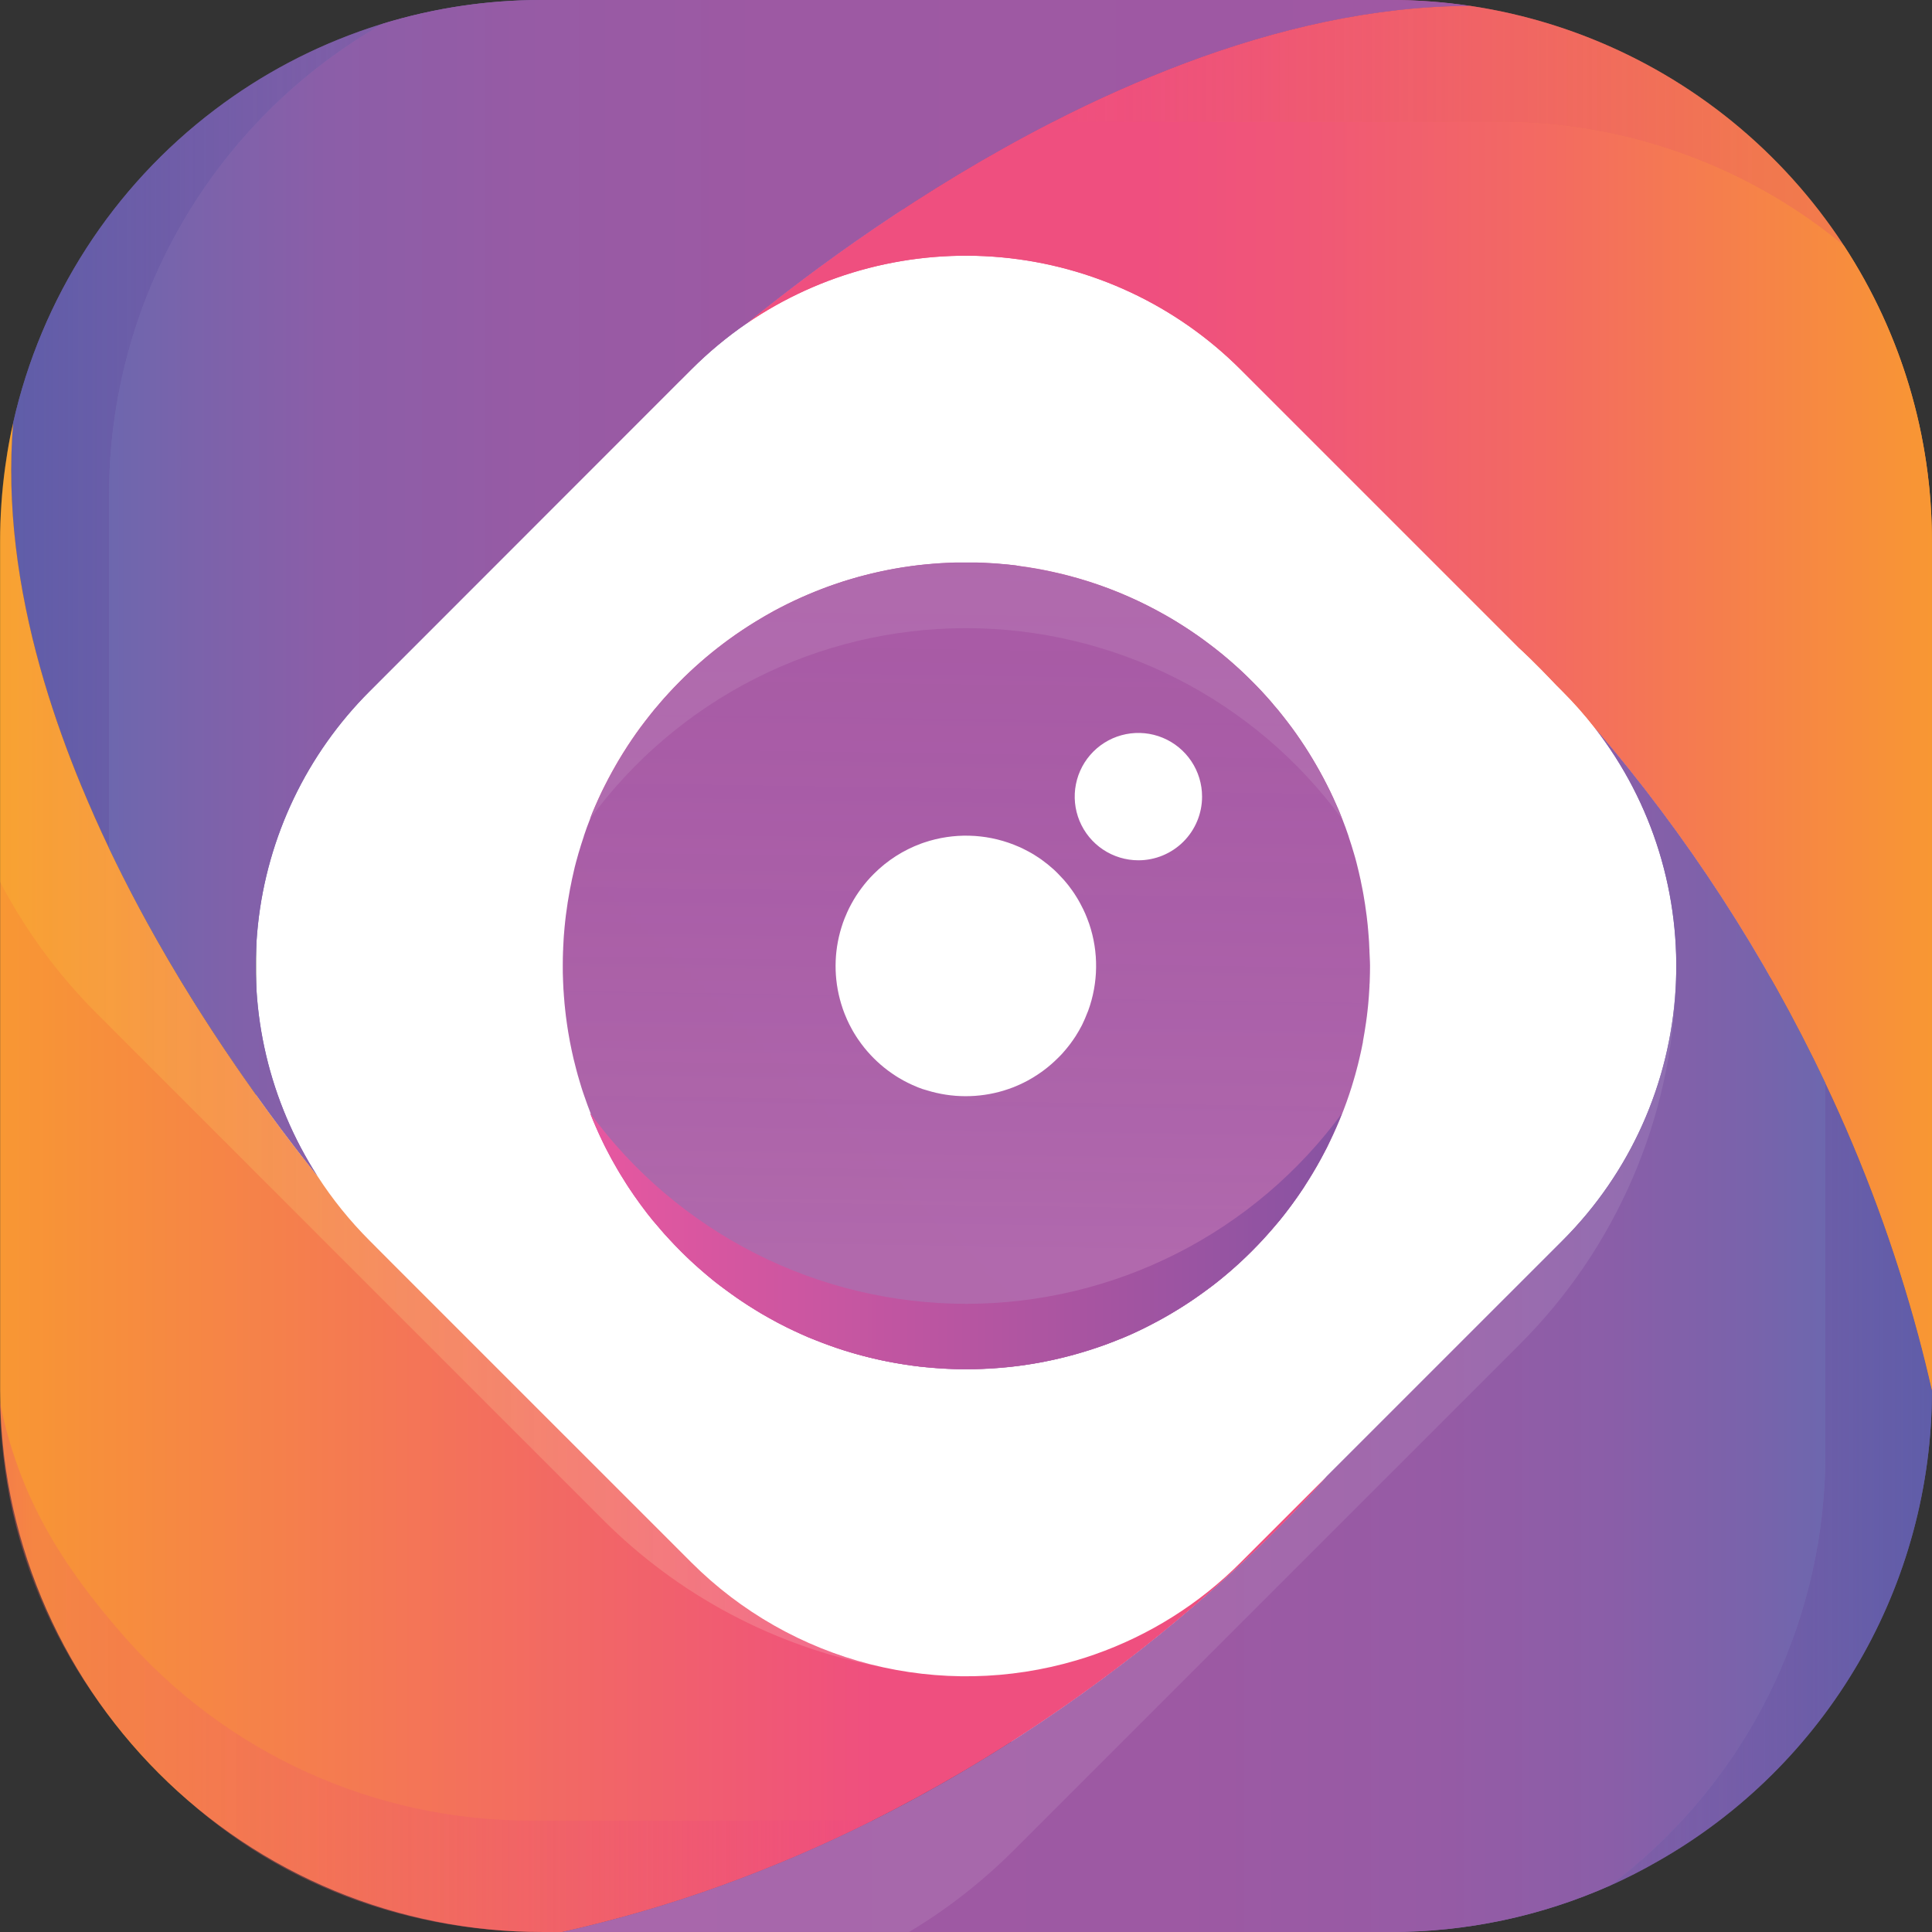 <svg width="512" height="512" viewBox="0 0 512 512" fill="none" xmlns="http://www.w3.org/2000/svg">
<rect x="0" y="0" width="512" height="512" fill="#333333" stroke="none"/>
<rect x="67.859" y="55.574" width="401.302" height="405.982" fill="white"/>
<path d="M508.408 353.942C502.221 330.934 493.964 308.533 483.739 287.013C467.621 253.028 447.045 221.343 422.555 192.795C454.045 233.159 451.219 291.658 414.09 328.764L351.631 391.229C350.724 392.317 306.37 444.913 231.269 482.487C218.415 488.926 205.199 494.617 191.689 499.534C177.751 504.603 163.501 508.767 149.026 512H368.455C388.536 512.035 408.399 507.837 426.749 499.68C431.062 497.75 435.273 495.603 439.367 493.245C461.423 480.719 479.763 462.57 492.52 440.648C505.277 418.726 511.995 393.813 511.988 368.449C510.888 363.535 509.695 358.7 508.408 353.942Z" fill="url(#paint0_linear_201_34)"/>
<path d="M368.443 0H143.55C112.291 -0.046 81.879 10.156 56.972 29.045C29.879 49.538 10.925 78.97 3.475 112.113C0.298 150.758 12.413 190.127 28.898 224.776C46.091 260.929 68.391 291.956 84.133 311.676C71.421 291.91 65.857 268.388 68.366 245.021C70.874 221.654 81.304 199.849 97.921 183.23L180.153 100.969L180.323 100.811L183.248 97.886C187.719 93.415 192.589 89.359 197.796 85.771C197.796 85.771 197.796 85.771 197.831 85.771C215.258 71.615 244.268 50.087 278.946 32.344C290.359 26.474 302.097 21.259 314.104 16.725C338.235 7.681 363.91 1.656 389.567 1.58C382.575 0.532 375.514 0.004 368.443 0Z" fill="url(#paint1_linear_201_34)"/>
<path d="M509.168 115.19C503.331 86.255 488.72 59.821 467.322 39.486C445.924 19.152 418.78 5.906 389.585 1.55C363.922 1.626 338.246 7.652 314.121 16.696C302.115 21.229 290.376 26.444 278.964 32.315C244.274 50.063 215.264 71.585 197.837 85.742C217.653 72.185 241.584 65.98 265.491 68.2C289.397 70.419 311.777 80.924 328.758 97.898L402.466 171.607L402.525 171.665C403.028 172.115 406.696 175.485 412.47 181.581L414.102 183.219C417.111 186.223 419.93 189.411 422.543 192.766C447.04 221.322 467.62 253.017 483.739 287.013C493.965 308.533 502.221 330.934 508.408 353.942C509.683 358.7 510.877 363.535 511.988 368.449V143.55C511.99 134.027 511.045 124.527 509.168 115.19Z" fill="url(#paint2_linear_201_34)"/>
<path opacity="0.05" d="M362.921 252.154C362.921 251.873 362.921 251.598 362.886 251.317C362.851 251.036 362.886 250.767 362.851 250.498C362.851 250.036 362.798 249.585 362.775 249.129C362.751 248.673 362.722 248.351 362.693 247.959C362.658 247.433 362.617 246.924 362.564 246.403C362.512 245.883 362.482 245.508 362.441 245.052C362.4 244.596 362.348 244.157 362.289 243.706L362.184 242.782C362.055 241.747 361.915 240.723 361.757 239.699C361.622 238.839 361.482 237.979 361.336 237.125C361.248 236.663 361.166 236.201 361.078 235.745C360.932 234.99 360.78 234.241 360.622 233.492C360.625 233.475 360.625 233.457 360.622 233.44C360.458 232.638 360.277 231.849 360.084 231.053C359.891 230.257 359.698 229.456 359.499 228.66C359.3 227.865 359.078 227.075 358.85 226.32C358.621 225.566 358.387 224.747 358.142 223.981C357.896 223.214 357.662 222.465 357.405 221.717C357.407 221.697 357.407 221.678 357.405 221.658C357.159 220.927 356.902 220.207 356.644 219.482C356.644 219.4 356.586 219.324 356.556 219.242C356.287 218.523 356.018 217.797 355.737 217.084C344.273 201.408 329.273 188.658 311.955 179.868C294.637 171.079 275.49 166.498 256.07 166.498C236.649 166.498 217.503 171.079 200.185 179.868C182.867 188.658 167.867 201.408 156.403 217.084C155.818 218.593 155.233 220.114 154.735 221.658C154.733 221.678 154.733 221.697 154.735 221.717C154.49 222.465 154.238 223.226 153.998 223.981C153.758 224.735 153.519 225.537 153.29 226.32C153.062 227.104 152.846 227.894 152.641 228.66C152.436 229.427 152.226 230.257 152.056 231.053C151.886 231.849 151.682 232.638 151.518 233.44C151.515 233.457 151.515 233.475 151.518 233.492C151.36 234.241 151.208 234.99 151.062 235.745C150.623 238.055 150.248 240.425 149.956 242.765L149.851 243.689C149.816 243.975 149.786 244.274 149.757 244.543C149.71 244.958 149.663 245.374 149.628 245.795C149.558 246.503 149.5 247.216 149.447 247.942C149.418 248.281 149.394 248.626 149.377 248.971C149.324 249.743 149.283 250.516 149.254 251.311C149.254 251.592 149.254 251.867 149.219 252.148C149.172 253.423 149.149 254.704 149.149 255.991C149.149 257.284 149.149 258.565 149.219 259.846C149.219 260.109 149.219 260.379 149.248 260.636C149.277 260.893 149.277 261.221 149.289 261.496C149.289 261.976 149.342 262.449 149.377 262.923C149.412 263.397 149.418 263.695 149.453 264.093C149.5 264.803 149.558 265.505 149.628 266.199C149.663 266.62 149.71 267.036 149.757 267.445C149.786 267.732 149.816 268.03 149.851 268.288C149.886 268.545 149.927 268.978 149.968 269.317C150.038 269.867 150.108 270.423 150.19 270.967C150.231 271.283 150.272 271.604 150.324 271.92C150.406 272.505 150.5 273.09 150.599 273.675C150.734 274.5 150.88 275.313 151.032 276.126C151.032 276.173 151.032 276.22 151.062 276.267C151.179 276.904 151.307 277.542 151.448 278.174C151.494 278.408 151.547 278.648 151.6 278.882C151.717 279.467 151.851 280.052 151.992 280.637C152.226 281.637 152.477 282.62 152.741 283.603C152.887 284.188 153.045 284.737 153.203 285.305C153.203 285.34 153.203 285.381 153.244 285.416C153.314 285.673 153.384 285.919 153.46 286.177C153.653 286.826 153.852 287.475 154.045 288.13C154.238 288.786 154.478 289.458 154.7 290.125L154.893 290.675C155.116 291.36 155.355 292.032 155.607 292.705C155.616 292.739 155.628 292.772 155.642 292.804C155.87 293.43 156.104 294.056 156.35 294.676C156.391 294.782 156.432 294.899 156.479 295.004C167.946 310.67 182.945 323.412 200.259 332.196C217.573 340.98 236.714 345.557 256.129 345.557C275.543 345.557 294.684 340.98 311.998 332.196C329.312 323.412 344.311 310.67 355.778 295.004C355.837 294.869 355.884 294.729 355.942 294.595C356.106 294.185 356.264 293.77 356.41 293.354C356.556 292.939 356.72 292.535 356.867 292.12C357.013 291.705 357.182 291.231 357.329 290.786C357.411 290.564 357.487 290.342 357.557 290.125C357.785 289.458 357.996 288.803 358.206 288.13C358.417 287.458 358.604 286.826 358.791 286.177C358.867 285.919 358.937 285.673 359.008 285.416C359.008 285.381 359.008 285.34 359.049 285.305C359.206 284.72 359.364 284.17 359.511 283.603C359.774 282.62 360.025 281.637 360.254 280.637C360.4 280.052 360.534 279.467 360.651 278.882C360.704 278.648 360.757 278.408 360.803 278.174C360.944 277.542 361.073 276.904 361.19 276.267C361.187 276.22 361.187 276.173 361.19 276.126C361.517 274.424 361.775 272.704 362.032 270.979C362.108 270.434 362.184 269.879 362.254 269.329C362.295 268.99 362.336 268.644 362.371 268.299C362.43 267.855 362.477 267.404 362.523 266.954C362.57 266.503 362.611 266.059 362.646 265.602C362.681 265.146 362.734 264.608 362.769 264.105C362.839 263.245 362.892 262.391 362.933 261.519C362.933 261.233 362.933 260.934 362.974 260.659C363.015 260.384 362.974 260.133 363.003 259.87C363.05 258.588 363.073 257.307 363.073 256.015C363.073 254.722 362.95 253.429 362.921 252.154ZM288.475 267.878C288.282 268.399 288.078 268.925 287.861 269.44C287.645 269.955 287.487 270.306 287.276 270.727C287.066 271.148 286.96 271.394 286.791 271.721C286.364 272.558 285.896 273.377 285.404 274.178L284.86 275.038C284.638 275.36 284.421 275.682 284.199 275.992C283.883 276.44 283.55 276.885 283.199 277.326C282.86 277.753 282.509 278.186 282.146 278.607C281.959 278.812 281.783 279.016 281.602 279.192C281.222 279.601 280.841 280.005 280.432 280.391C279.259 281.565 278.004 282.654 276.676 283.649C276.454 283.819 276.237 283.977 276.009 284.135C275.647 284.392 275.278 284.644 274.904 284.878C274.529 285.112 274.26 285.299 273.927 285.504C273.453 285.79 272.967 286.089 272.482 286.334C271.751 286.726 270.996 287.107 270.224 287.452C269.709 287.686 269.194 287.902 268.679 288.113C267.814 288.44 266.924 288.756 266.035 289.025C259.409 291.023 252.337 290.998 245.724 288.955C244.905 288.698 244.11 288.417 243.32 288.113C242.8 287.896 242.279 287.68 241.77 287.452C241.004 287.107 240.255 286.726 239.518 286.334C239.149 286.136 238.781 285.919 238.418 285.703L238.073 285.498L237.371 285.059C237.137 284.907 236.903 284.755 236.681 284.597C236.224 284.287 235.78 283.965 235.329 283.638C232.666 281.645 230.302 279.281 228.309 276.618C227.976 276.173 227.654 275.729 227.344 275.267C227.186 275.038 227.034 274.804 226.882 274.57L226.443 273.868C226.373 273.757 226.309 273.64 226.239 273.523C226.028 273.161 225.811 272.798 225.613 272.423C225.209 271.686 224.829 270.938 224.489 270.171C224.267 269.662 224.045 269.148 223.834 268.621C223.495 267.755 223.179 266.866 222.922 265.983C220.925 259.354 220.949 252.281 222.992 245.666C223.237 244.853 223.518 244.051 223.834 243.268C224.039 242.741 224.255 242.226 224.489 241.723C224.829 240.951 225.209 240.196 225.613 239.465C226.016 238.734 226.437 238.009 226.882 237.312C227.338 236.616 227.812 235.932 228.309 235.271C229.298 233.936 230.387 232.678 231.568 231.509C235.119 227.947 239.405 225.204 244.127 223.472L244.917 223.202C252.662 220.593 261.079 220.8 268.685 223.787C269.206 223.992 269.727 224.215 270.23 224.437C270.481 224.56 270.739 224.671 270.984 224.8C271.487 225.039 271.985 225.297 272.476 225.566C272.722 225.695 272.962 225.829 273.196 225.969C273.441 226.102 273.681 226.242 273.915 226.391C274.389 226.683 274.857 226.976 275.313 227.292L275.992 227.765C277.117 228.571 278.195 229.44 279.221 230.369C279.426 230.55 279.625 230.743 279.806 230.954L280.391 231.539C280.98 232.124 281.547 232.73 282.093 233.358L282.175 233.457C282.52 233.838 282.836 234.235 283.146 234.627C283.45 235.002 283.731 235.382 284.012 235.797L284.147 235.973C284.31 236.195 284.462 236.423 284.62 236.651C284.62 236.651 284.72 236.809 284.778 236.885C285.03 237.266 285.281 237.658 285.521 238.055C285.668 238.289 285.808 238.529 285.942 238.769C286.09 239.004 286.224 239.246 286.346 239.494C286.615 239.974 286.873 240.471 287.112 240.974C287.481 241.729 287.82 242.495 288.124 243.285C288.341 243.8 288.528 244.332 288.709 244.865C291.228 252.332 291.129 260.434 288.429 267.837L288.475 267.878ZM301.69 227.988C298.352 227.989 295.088 227 292.312 225.146C289.536 223.292 287.371 220.656 286.093 217.572C284.815 214.488 284.481 211.094 285.132 207.82C285.783 204.545 287.39 201.538 289.751 199.177C292.111 196.816 295.119 195.209 298.393 194.558C301.668 193.907 305.062 194.242 308.146 195.52C311.23 196.798 313.866 198.962 315.72 201.738C317.574 204.514 318.563 207.778 318.561 211.117C318.561 215.591 316.784 219.882 313.62 223.046C310.456 226.21 306.165 227.988 301.69 227.988Z" fill="#F1F2F2"/>
<path opacity="0.75" d="M511.988 368.449C511.995 393.813 505.277 418.726 492.52 440.648C479.763 462.57 461.423 480.719 439.367 493.245C435.273 495.603 431.062 497.75 426.749 499.68C428.645 498.258 430.487 496.755 432.301 495.263C448.425 481.808 461.392 464.971 470.281 445.944C479.17 426.918 483.765 406.169 483.739 385.168V287.013C493.964 308.533 502.22 330.934 508.408 353.942C509.695 358.7 510.888 363.535 511.988 368.449Z" fill="url(#paint3_linear_201_34)"/>
<path opacity="0.75" d="M488.723 65.174C465.283 45.759 436.256 34.337 405.871 32.572C403.046 32.403 400.191 32.315 397.324 32.315H278.952C290.365 26.444 302.103 21.229 314.11 16.696C338.241 7.652 363.916 1.626 389.573 1.55C409.659 4.54 428.883 11.757 445.974 22.725C463.065 33.692 477.636 48.16 488.723 65.174Z" fill="url(#paint4_linear_201_34)"/>
<path d="M511.988 143.551V368.449C510.877 363.536 509.683 358.7 508.408 353.942C502.22 330.934 493.964 308.533 483.739 287.013C467.621 253.028 447.045 221.343 422.555 192.795C419.942 189.44 417.123 186.252 414.114 183.248L412.481 181.61C406.731 175.514 403.063 172.145 402.537 171.694L402.478 171.636L328.77 97.927C311.791 80.946 289.412 70.434 265.502 68.209C241.593 65.984 217.658 72.186 197.837 85.742C215.264 71.585 244.274 50.058 278.952 32.315H397.319C400.185 32.315 403.04 32.403 405.865 32.572C436.25 34.337 465.278 45.759 488.717 65.174C503.935 88.482 512.021 115.725 511.982 143.562L511.988 143.551Z" fill="url(#paint5_linear_201_34)"/>
<path opacity="0.75" d="M101.472 6.265C79.443 18.822 61.126 36.981 48.38 58.901C35.633 80.821 28.91 105.722 28.893 131.079V224.788C12.408 190.139 0.293 150.769 3.469 112.125C10.919 78.981 29.873 49.55 56.966 29.056C70.348 18.905 85.414 11.19 101.472 6.265Z" fill="url(#paint6_linear_201_34)"/>
<path d="M351.619 391.241L328.758 414.09C317.855 425.032 304.618 433.366 290.037 438.467C288.478 439.017 286.896 439.528 285.293 439.999C267.523 445.258 248.664 445.627 230.702 441.067C212.74 436.507 196.34 427.188 183.23 414.09L143.387 374.253L103.549 334.415L97.921 328.764C92.737 323.581 88.117 317.863 84.139 311.706C78.237 304.311 71.41 295.326 64.279 285.077C63.682 284.223 63.085 283.361 62.489 282.491C54.708 271.16 46.63 258.378 39.036 244.561C36.111 239.241 33.276 233.781 30.531 228.181C29.981 227.058 29.443 225.935 28.904 224.805C26.325 219.388 23.856 213.86 21.539 208.239C19.679 203.742 17.924 199.187 16.274 194.573C14.625 189.96 13.102 185.303 11.706 180.604C11.361 179.434 11.021 178.264 10.694 177.094C4.744 155.865 1.697 133.898 3.481 112.16C2.896 114.672 2.397 117.212 1.983 119.782C1.769 121.069 1.574 122.362 1.398 123.661C0.487 130.252 0.032 136.897 0.035 143.551V367.25V368.42C0.031 387.271 3.739 405.938 10.949 423.355C18.159 440.773 28.729 456.6 42.056 469.932C55.383 483.264 71.205 493.841 88.62 501.058C106.034 508.275 124.7 511.991 143.55 511.994H149.02C163.495 508.762 177.746 504.598 191.683 499.528C205.194 494.612 218.409 488.92 231.264 482.481C239.454 478.386 247.322 474.081 254.786 469.705C256.915 468.453 259.016 467.194 261.086 465.926C280.153 454.25 298.278 441.102 315.297 426.603C315.976 426.018 316.649 425.433 317.31 424.883C318.632 423.745 319.919 422.621 321.171 421.514L323.019 419.87C326.658 416.612 329.969 413.529 332.964 410.686C333.958 409.738 334.912 408.816 335.825 407.919C345.886 398.073 351.333 391.615 351.619 391.241Z" fill="url(#paint7_linear_201_34)"/>
<path opacity="0.75" d="M231.258 482.481C218.403 488.92 205.188 494.612 191.678 499.528C177.74 504.598 163.489 508.762 149.014 511.994H143.551C108.814 511.994 76.604 500.078 52.134 479.123C22.142 453.437 1.065 417.98 0.006 372.866V371.696C4.996 396.652 16.462 414.857 32.584 433.313C46.04 448.776 62.66 461.168 81.32 469.65C99.98 478.133 120.245 482.509 140.743 482.481H231.258Z" fill="url(#paint8_linear_201_34)"/>
<path d="M355.656 294.981C355.392 295.648 355.123 296.309 354.848 296.97C354.638 297.484 354.421 297.993 354.199 298.497C353.983 299.017 353.749 299.532 353.515 300.041C353.374 300.363 353.234 300.673 353.082 300.989C353.009 301.166 352.927 301.34 352.836 301.509C352.702 301.796 352.567 302.094 352.427 302.381C352.228 302.802 352.023 303.223 351.842 303.639C351.66 304.054 351.485 304.346 351.298 304.703C350.894 305.499 350.479 306.294 350.046 307.078C349.853 307.435 349.665 307.78 349.461 308.12C349.168 308.658 348.876 309.19 348.548 309.722C348.302 310.155 348.051 310.577 347.793 311.004C347.236 311.94 346.662 312.86 346.074 313.765L345.489 314.718C344.541 316.161 343.556 317.579 342.534 318.971C342.33 319.258 342.119 319.556 341.897 319.831C340.996 321.06 340.066 322.253 339.101 323.435L338.597 324.02C338.012 324.71 337.427 325.388 336.842 326.073C336.257 326.757 335.766 327.295 335.21 327.898C335.058 328.074 334.894 328.249 334.731 328.43C334.309 328.887 333.888 329.337 333.461 329.782C332.812 330.466 332.145 331.145 331.472 331.812C330.998 332.285 330.519 332.753 330.027 333.221L329.179 334.029C328.887 334.304 328.594 334.573 328.302 334.842C328.185 334.947 328.073 335.058 327.956 335.152C327.641 335.444 327.325 335.737 326.997 336.012C326.359 336.597 325.716 337.147 325.055 337.697L324.242 338.375L323.323 339.136C322.814 339.545 322.294 339.955 321.779 340.358C321.264 340.762 320.738 341.166 320.217 341.528C319.813 341.832 319.41 342.113 318.994 342.423C318.749 342.611 318.503 342.786 318.252 342.961C317.893 343.223 317.53 343.48 317.163 343.734C317.076 343.798 316.994 343.862 316.9 343.921L315.379 344.956L313.73 346.039C313.145 346.419 312.53 346.799 311.922 347.168C310.851 347.823 309.775 348.466 308.681 349.08L308.149 349.379C307.739 349.613 307.318 349.841 306.903 350.063C306.318 350.385 305.733 350.689 305.148 350.993C304.563 351.298 303.978 351.578 303.393 351.894C302.172 352.503 300.938 353.088 299.69 353.649C299.105 353.907 298.52 354.158 297.935 354.404C297.35 354.65 296.958 354.819 296.461 354.989C296.209 355.1 295.963 355.194 295.718 355.287C295.221 355.492 294.723 355.685 294.22 355.872C293.717 356.059 293.278 356.223 292.805 356.399L292.272 356.592C291.687 356.796 291.143 356.995 290.57 357.177L290.336 357.253L288.528 357.838C287.891 358.043 287.247 358.241 286.604 358.423L284.808 358.938L284.556 359.008C284.17 359.113 283.778 359.224 283.386 359.324L282.801 359.476L282.169 359.64C281.701 359.751 281.228 359.874 280.76 359.979C280.175 360.131 279.537 360.265 278.929 360.4L278.431 360.505C277.846 360.622 277.326 360.739 276.764 360.845C276.202 360.95 275.594 361.073 275.009 361.178L274.758 361.219C274.173 361.318 273.629 361.418 273.061 361.5C272.213 361.646 271.359 361.763 270.505 361.88C269.996 361.95 269.487 362.02 268.972 362.073C268.697 362.114 268.416 362.149 268.13 362.173C267.627 362.231 267.118 362.29 266.603 362.33H266.492C265.936 362.389 265.38 362.442 264.819 362.483C264.158 362.541 263.502 362.582 262.841 362.623C262.537 362.623 262.256 362.658 261.923 362.676C261.385 362.711 260.847 362.728 260.303 362.752C259.636 362.781 258.963 362.798 258.29 362.816H258.097C257.424 362.816 256.752 362.816 256.073 362.816C255.394 362.816 254.722 362.816 254.049 362.816H253.856C253.183 362.816 252.51 362.781 251.844 362.752C251.294 362.752 250.744 362.711 250.194 362.676C249.901 362.676 249.609 362.676 249.311 362.623C248.673 362.588 248.035 362.541 247.398 362.488C246.76 362.436 246.228 362.389 245.643 362.33H245.526C245.011 362.29 244.502 362.231 243.999 362.173C243.724 362.173 243.455 362.114 243.186 362.073C242.648 362.02 242.115 361.95 241.589 361.88C240.741 361.763 239.904 361.634 239.067 361.5C238.482 361.418 237.927 361.318 237.371 361.219C236.692 361.096 236.02 360.979 235.353 360.845C234.768 360.739 234.241 360.622 233.686 360.505L233.194 360.4C232.574 360.265 231.966 360.131 231.357 359.979C230.854 359.868 230.357 359.739 229.866 359.616C229.678 359.577 229.497 359.53 229.322 359.476L228.737 359.329L227.52 359.002L227.274 358.938L225.478 358.423C224.835 358.23 224.197 358.031 223.559 357.838L222.015 357.335C221.746 357.241 221.471 357.153 221.202 357.054C220.81 356.925 220.424 356.785 220.032 356.639C219.786 356.557 219.529 356.463 219.283 356.369L217.862 355.843C217.364 355.65 216.861 355.457 216.364 355.258C216.118 355.164 215.873 355.071 215.621 354.96C215.124 354.761 214.638 354.556 214.147 354.375C213.562 354.117 212.936 353.86 212.345 353.579C211.052 352.994 209.783 352.409 208.519 351.783C207.987 351.52 207.466 351.251 206.94 350.976C206.413 350.701 205.77 350.391 205.185 350.046C204.77 349.823 204.348 349.595 203.939 349.361L203.407 349.063C202.313 348.478 201.236 347.805 200.166 347.15C199.581 346.781 198.955 346.401 198.358 346.021L196.708 344.939L195.187 343.903C195.094 343.845 195.012 343.78 194.924 343.716C194.558 343.467 194.195 343.209 193.836 342.944C193.585 342.768 193.339 342.593 193.093 342.406C192.678 342.119 192.274 341.821 191.871 341.511C191.35 341.119 190.823 340.715 190.309 340.341C189.794 339.966 189.273 339.528 188.764 339.118L187.846 338.358L187.033 337.679C186.377 337.129 185.73 336.568 185.091 335.994C184.763 335.713 184.447 335.409 184.131 335.134C184.014 335.041 183.903 334.93 183.786 334.824C183.488 334.555 183.201 334.286 182.908 334.011L182.06 333.204C181.569 332.736 181.089 332.268 180.615 331.794C179.943 331.127 179.276 330.449 178.626 329.764C178.199 329.32 177.778 328.869 177.357 328.413C177.193 328.231 177.029 328.056 176.877 327.88C176.292 327.296 175.783 326.67 175.245 326.055C174.707 325.441 174.075 324.692 173.49 324.002L172.987 323.417C172.022 322.247 171.086 321.042 170.191 319.814C169.969 319.533 169.758 319.229 169.553 318.954C168.535 317.561 167.551 316.144 166.599 314.701L165.985 313.747C165.396 312.838 164.823 311.918 164.265 310.986C164.008 310.559 163.756 310.138 163.51 309.705C163.194 309.173 162.89 308.64 162.598 308.102C162.399 307.763 162.212 307.418 162.013 307.061C161.58 306.277 161.164 305.481 160.761 304.686C160.574 304.329 160.398 303.978 160.217 303.621C160.035 303.264 159.801 302.784 159.603 302.363C159.462 302.071 159.328 301.778 159.193 301.492C159.102 301.323 159.02 301.149 158.947 300.971C158.795 300.655 158.655 300.345 158.514 300.023C158.28 299.514 158.046 299 157.83 298.479C157.614 297.958 157.391 297.467 157.181 296.952C156.906 296.291 156.637 295.63 156.373 294.963C167.841 310.632 182.842 323.376 200.158 332.161C217.474 340.946 236.618 345.524 256.035 345.524C275.452 345.524 294.596 340.946 311.912 332.161C329.228 323.376 344.229 310.632 355.697 294.963L355.656 294.981Z" fill="url(#paint9_linear_201_34)"/>
<path d="M156.327 217.054C156.526 216.551 156.721 216.054 156.912 215.563C156.958 215.44 157.011 215.323 157.058 215.2C157.508 214.112 157.965 213.041 158.456 211.971L158.702 211.433C158.965 210.848 159.234 210.292 159.503 209.724C159.772 209.157 160.088 208.554 160.381 207.969C160.966 206.799 161.592 205.629 162.235 204.46C162.545 203.875 162.861 203.336 163.177 202.781C163.177 202.751 163.212 202.716 163.235 202.687C163.551 202.102 163.879 201.576 164.212 201.026C164.546 200.476 164.85 199.979 165.166 199.458L165.248 199.341C165.938 198.218 166.663 197.118 167.406 196.024L168.53 194.398C168.851 193.947 169.167 193.497 169.495 193.058L169.723 192.748C170.103 192.227 170.483 191.718 170.893 191.215C171.302 190.712 171.688 190.168 172.104 189.659C172.519 189.15 172.923 188.63 173.338 188.121C173.382 188.078 173.421 188.031 173.455 187.98C173.835 187.53 174.21 187.074 174.625 186.623V186.594C174.906 186.261 175.21 185.933 175.485 185.599C175.637 185.418 175.795 185.231 175.959 185.055C176.38 184.587 176.795 184.119 177.222 183.663C177.649 183.207 178.112 182.698 178.568 182.224C179.024 181.75 179.48 181.282 179.943 180.814C180.405 180.346 180.803 179.943 181.241 179.516L181.475 179.293C181.902 178.878 182.324 178.468 182.756 178.065C183.189 177.661 183.628 177.252 184.073 176.848C184.605 176.368 185.143 175.895 185.681 175.421C186.108 175.04 186.541 174.672 186.974 174.309L187.179 174.134C188.185 173.285 189.203 172.461 190.244 171.653C190.759 171.25 191.286 170.852 191.806 170.454C192.157 170.191 192.502 169.928 192.853 169.676L193.035 169.547C193.245 169.384 193.456 169.231 193.678 169.079L195.006 168.138L195.129 168.056C195.632 167.705 196.135 167.365 196.644 167.026C197.153 166.687 197.744 166.301 198.294 165.944C198.844 165.587 199.411 165.236 199.973 164.891C200.889 164.325 201.817 163.772 202.757 163.229C203.541 162.779 204.325 162.34 205.097 161.907C205.653 161.609 206.214 161.322 206.776 161.024C207.338 160.726 208.005 160.392 208.63 160.082L210.421 159.216C210.924 158.982 211.427 158.748 211.93 158.526C212.123 158.433 212.31 158.345 212.515 158.263L214.077 157.584C214.691 157.321 215.305 157.064 215.925 156.818C216.545 156.572 217.165 156.321 217.791 156.081L219.213 155.549L219.962 155.28L221.132 154.87L222.033 154.566C222.454 154.414 222.887 154.279 223.314 154.139C224.022 153.916 224.724 153.694 225.437 153.484C226.022 153.302 226.607 153.133 227.233 152.963L227.479 152.899L228.696 152.577C228.883 152.518 229.07 152.477 229.281 152.425C229.491 152.372 229.673 152.319 229.866 152.279C230.339 152.15 230.825 152.039 231.305 151.922C231.784 151.805 232.323 151.682 232.831 151.577C233.656 151.395 234.475 151.226 235.3 151.062C235.885 150.945 236.47 150.834 237.055 150.728C238.564 150.459 240.085 150.219 241.618 150.02C242.092 149.95 242.572 149.892 243.045 149.833L243.712 149.757C243.846 149.735 243.981 149.721 244.116 149.716C244.549 149.658 244.97 149.617 245.403 149.576H245.69C246.228 149.517 246.766 149.471 247.31 149.424L249.235 149.289L250.13 149.242C250.674 149.207 251.218 149.184 251.762 149.166C252.434 149.166 253.107 149.114 253.78 149.102H253.973C254.646 149.102 255.318 149.102 255.997 149.102C256.676 149.102 257.348 149.102 258.021 149.102H258.208C258.881 149.102 259.554 149.137 260.226 149.166C260.765 149.166 261.297 149.207 261.835 149.242L262.76 149.289C263.432 149.336 264.099 149.377 264.76 149.435C265.275 149.476 265.784 149.517 266.299 149.576H266.585C267.018 149.617 267.439 149.658 267.872 149.716C268.008 149.721 268.142 149.735 268.276 149.757L268.978 149.833L270.329 150.015C271.889 150.221 273.422 150.459 274.927 150.728L276.682 151.062C278.075 151.337 279.461 151.647 280.836 151.968C281.228 152.05 281.62 152.15 282.006 152.249L282.702 152.425C284.702 152.943 286.684 153.515 288.645 154.139C289.072 154.279 289.505 154.414 289.926 154.566L290.827 154.87C291.225 155.005 291.617 155.139 291.997 155.28C292.728 155.537 293.448 155.806 294.173 156.081C294.793 156.321 295.408 156.561 296.016 156.812L296.402 156.964C296.899 157.163 297.391 157.368 297.882 157.584C298.374 157.801 298.836 157.994 299.304 158.204C302.307 159.538 305.232 161.003 308.079 162.598L309.202 163.229C310.764 164.125 312.291 165.061 313.8 166.032C314.309 166.353 314.818 166.687 315.321 167.026C315.993 167.471 316.655 167.927 317.31 168.389C317.626 168.606 317.93 168.816 318.234 169.044C318.538 169.272 318.702 169.378 318.924 169.547C319.884 170.245 320.831 170.959 321.767 171.688C322.27 172.075 322.773 172.478 323.265 172.858C324.899 174.177 326.486 175.542 328.027 176.953C328.424 177.316 328.811 177.673 329.197 178.041C329.583 178.41 330.051 178.855 330.478 179.27C331.466 180.223 332.437 181.206 333.403 182.195C333.859 182.669 334.309 183.148 334.748 183.634C335.187 184.119 335.596 184.558 336.012 185.026L336.491 185.57C336.784 185.904 337.076 186.231 337.346 186.565C337.346 186.565 337.346 186.565 337.346 186.594C337.738 187.044 338.118 187.501 338.516 187.951C338.551 188.001 338.59 188.047 338.633 188.092C339.048 188.6 339.457 189.115 339.867 189.63C340.276 190.145 340.686 190.665 341.078 191.186C341.47 191.707 341.844 192.198 342.248 192.719C342.33 192.818 342.4 192.924 342.476 193.029C342.803 193.468 343.119 193.918 343.441 194.368L344.564 195.995C345.307 197.089 346.033 198.188 346.723 199.312L346.805 199.429C347.121 199.949 347.442 200.47 347.758 200.996C348.074 201.523 348.419 202.096 348.735 202.658C348.735 202.687 348.77 202.722 348.794 202.751C349.11 203.307 349.426 203.869 349.736 204.43C350.379 205.6 350.993 206.77 351.59 207.94C351.888 208.525 352.175 209.11 352.468 209.695C352.76 210.28 353.006 210.83 353.269 211.403L353.515 211.942C354.006 213.012 354.462 214.083 354.913 215.171C354.96 215.294 355.012 215.41 355.059 215.533L355.644 217.025C344.179 201.35 329.179 188.599 311.861 179.81C294.544 171.021 275.397 166.44 255.977 166.44C236.556 166.44 217.409 171.021 200.092 179.81C182.774 188.599 167.774 201.35 156.309 217.025L156.327 217.054Z" fill="url(#paint10_linear_201_34)"/>
<path d="M389.579 1.55C363.916 1.626 338.24 7.652 314.115 16.696C302.109 21.229 290.37 26.444 278.958 32.315C244.274 50.063 215.264 71.585 197.837 85.742C197.837 85.742 197.837 85.742 197.802 85.742C192.595 89.33 187.725 93.385 183.253 97.857L180.329 100.782L180.159 100.94L97.921 183.23C81.301 199.849 70.869 221.657 68.361 245.026C65.852 268.396 71.418 291.92 84.133 311.688C68.391 291.968 46.109 260.94 28.898 224.788V131.078C28.915 105.722 35.637 80.822 48.383 58.902C61.128 36.982 79.444 18.823 101.472 6.265C115.109 2.099 129.291 -0.013 143.55 5.79976e-05H368.443C375.517 -0.006 382.582 0.512 389.579 1.55Z" fill="url(#paint11_linear_201_34)"/>
<path d="M483.739 287.013V385.139C483.765 406.14 479.17 426.889 470.281 445.915C461.392 464.942 448.425 481.779 432.301 495.234C430.487 496.755 428.645 498.229 426.749 499.651C408.398 507.817 388.53 512.023 368.443 511.994H149.014C163.489 508.762 177.74 504.598 191.677 499.528C205.188 494.612 218.403 488.92 231.258 482.481C306.359 444.925 350.712 392.329 351.619 391.223L414.09 328.764C431.829 311.025 442.479 287.418 444.038 262.38C445.597 237.342 437.957 212.597 422.555 192.795C447.045 221.343 467.621 253.028 483.739 287.013Z" fill="url(#paint12_linear_201_34)"/>
<path d="M362.921 252.154C362.921 251.873 362.921 251.598 362.886 251.317C362.851 251.036 362.886 250.767 362.851 250.498C362.851 250.036 362.799 249.586 362.775 249.129C362.752 248.673 362.722 248.351 362.693 247.959C362.658 247.433 362.617 246.924 362.565 246.403C362.512 245.883 362.483 245.508 362.442 245.052C362.401 244.596 362.348 244.157 362.29 243.706L362.184 242.782C362.056 241.747 361.915 240.723 361.757 239.699C361.623 238.839 361.482 237.979 361.336 237.125C361.248 236.663 361.166 236.201 361.079 235.745C360.932 234.99 360.78 234.241 360.622 233.492C360.626 233.475 360.626 233.457 360.622 233.44C360.459 232.638 360.277 231.849 360.084 231.053C359.891 230.257 359.698 229.456 359.499 228.66C359.3 227.865 359.078 227.075 358.85 226.32C358.622 225.566 358.388 224.747 358.142 223.981C357.896 223.214 357.662 222.465 357.405 221.717C357.407 221.697 357.407 221.678 357.405 221.658C357.159 220.927 356.902 220.207 356.644 219.482C356.644 219.4 356.586 219.324 356.557 219.242C356.288 218.523 356.018 217.797 355.738 217.084L355.153 215.592C355.106 215.469 355.053 215.352 355.006 215.229C354.819 214.773 354.638 214.328 354.421 213.889C354.076 213.076 353.714 212.263 353.339 211.462C353.076 210.877 352.807 210.321 352.538 209.754C352.269 209.186 351.953 208.584 351.66 207.999C351.368 207.414 351.075 206.829 350.754 206.244C350.449 205.659 350.133 205.074 349.818 204.524C349.502 203.974 349.157 203.354 348.817 202.769C348.478 202.184 348.174 201.657 347.84 201.107C347.507 200.558 347.203 200.06 346.887 199.54C346.862 199.499 346.834 199.46 346.805 199.423C346.46 198.838 346.109 198.311 345.746 197.756C345.383 197.2 345.015 196.65 344.646 196.106L343.523 194.48L343.038 193.807C342.786 193.444 342.523 193.081 342.254 192.73C341.903 192.245 341.546 191.765 341.183 191.297C340.821 190.829 340.388 190.256 339.972 189.741C339.557 189.226 339.153 188.712 338.738 188.203L338.621 188.062C338.247 187.612 337.866 187.155 337.451 186.705C337.451 186.705 337.451 186.705 337.451 186.676C337.176 186.348 336.901 186.032 336.62 185.705C336.035 185.038 335.45 184.389 334.865 183.745L334.198 183.02C333.028 181.776 331.833 180.559 330.612 179.369C330.185 178.954 329.764 178.544 329.331 178.141C328.898 177.737 328.606 177.462 328.237 177.129C324.236 173.467 319.961 170.115 315.45 167.102C314.946 166.763 314.438 166.429 313.929 166.108C313.145 165.605 312.349 165.107 311.559 164.616C310.77 164.125 310.085 163.733 309.331 163.306L308.207 162.674C306.784 161.87 305.339 161.104 303.873 160.375C302.439 159.655 300.977 158.965 299.503 158.316C297.748 157.526 295.917 156.771 294.08 156.081C293.676 155.923 293.273 155.777 292.863 155.625L292.12 155.356C291.757 155.221 291.395 155.092 291.02 154.969C287.715 153.827 284.355 152.851 280.953 152.044C280.368 151.898 279.783 151.758 279.157 151.629C278.929 151.576 278.701 151.524 278.467 151.483L277.01 151.179L276.682 151.114L275.021 150.804C274.319 150.681 273.623 150.564 272.921 150.459C272.833 150.435 272.743 150.417 272.652 150.407C272.114 150.33 271.575 150.243 271.037 150.173L270.388 150.079L269.323 149.857C268.99 149.81 268.65 149.769 268.311 149.734L267.779 149.675C267.504 149.64 267.235 149.611 266.96 149.588C266.059 149.494 265.152 149.418 264.245 149.342C263.801 149.307 263.339 149.283 262.888 149.254C262.017 149.196 261.133 149.149 260.262 149.12L258.782 149.067H258.05C257.378 149.067 256.717 149.067 256.032 149.067C255.354 149.067 254.687 149.067 254.014 149.067H253.271L251.803 149.12C250.217 149.172 248.632 149.272 247.064 149.406C246.614 149.435 246.175 149.476 245.731 149.529C242.806 149.798 239.939 150.196 237.096 150.699C236.511 150.804 235.926 150.915 235.341 151.032C234.844 151.12 234.347 151.231 233.849 151.337L232.873 151.547C231.486 151.846 230.111 152.185 228.748 152.548L227.532 152.869C226.49 153.158 225.455 153.46 224.425 153.776L223.366 154.109C222.939 154.25 222.507 154.384 222.085 154.537L221.184 154.841L220.014 155.25L219.266 155.519L217.85 156.052C217.224 156.286 216.604 156.531 215.984 156.789C215.364 157.046 214.75 157.292 214.135 157.555L212.679 158.187C212.451 158.28 212.228 158.386 212 158.497C211.497 158.719 210.994 158.953 210.491 159.187L208.701 160.053C208.075 160.363 207.461 160.673 206.846 160.995C206.232 161.317 205.723 161.58 205.167 161.878C204.366 162.311 203.582 162.75 202.827 163.2L201.429 164.019L200.043 164.862C199.458 165.207 198.914 165.552 198.364 165.915C197.814 166.277 197.258 166.628 196.714 166.997C196.17 167.365 195.702 167.675 195.199 168.026L195.076 168.108L193.748 169.05C193.392 169.302 193.046 169.553 192.707 169.811C192.368 170.068 192.151 170.22 191.876 170.425C191.356 170.823 190.829 171.22 190.315 171.624C189.8 172.028 189.279 172.437 188.77 172.847C188.261 173.256 187.752 173.683 187.249 174.104C187.179 174.163 187.103 174.221 187.044 174.28C186.612 174.643 186.179 175.011 185.752 175.391C185.208 175.854 184.675 176.339 184.143 176.819C183.698 177.222 183.265 177.626 182.827 178.036C182.388 178.445 181.973 178.849 181.546 179.264L181.312 179.486C180.875 179.915 180.442 180.348 180.013 180.785C179.545 181.253 179.083 181.727 178.638 182.201C178.194 182.674 177.737 183.154 177.293 183.64C176.848 184.125 176.45 184.564 176.029 185.032C175.608 185.5 175.117 186.067 174.672 186.6C174.473 186.822 174.292 187.05 174.087 187.278C173.882 187.506 173.625 187.822 173.397 188.097C172.981 188.606 172.572 189.121 172.162 189.636C171.753 190.151 171.343 190.671 170.951 191.192C170.56 191.713 170.232 192.14 169.881 192.625C169.612 192.976 169.349 193.339 169.097 193.702L168.611 194.374L167.488 196.001C167.114 196.545 166.751 197.1 166.389 197.65C166.026 198.2 165.675 198.756 165.33 199.317C165.3 199.355 165.273 199.394 165.248 199.434C164.932 199.955 164.61 200.476 164.294 201.002C163.978 201.529 163.633 202.102 163.317 202.664C163.001 203.225 162.645 203.834 162.317 204.419C161.989 205.004 161.685 205.588 161.381 206.138C161.077 206.723 160.796 207.308 160.474 207.893C160.153 208.478 159.889 209.063 159.597 209.648C159.304 210.233 159.059 210.783 158.795 211.356C158.421 212.158 158.058 212.971 157.713 213.784C157.52 214.223 157.339 214.668 157.128 215.124C157.081 215.247 157.029 215.364 156.982 215.487C156.783 215.978 156.588 216.475 156.397 216.978C155.812 218.487 155.227 220.008 154.73 221.553C154.727 221.572 154.727 221.592 154.73 221.611C154.484 222.36 154.232 223.121 153.993 223.875C153.753 224.63 153.513 225.431 153.285 226.215C153.057 226.999 152.84 227.789 152.635 228.555C152.431 229.321 152.22 230.152 152.05 230.948C151.881 231.743 151.676 232.533 151.512 233.335C151.509 233.352 151.509 233.37 151.512 233.387C151.354 234.136 151.202 234.885 151.056 235.639C150.617 237.95 150.243 240.319 149.95 242.659L149.845 243.584C149.81 243.87 149.781 244.169 149.751 244.438C149.705 244.853 149.658 245.268 149.623 245.689C149.553 246.397 149.494 247.111 149.441 247.836C149.412 248.176 149.389 248.521 149.371 248.866C149.319 249.638 149.278 250.41 149.248 251.206C149.248 251.487 149.248 251.762 149.213 252.042C149.166 253.318 149.143 254.599 149.143 255.886C149.143 257.179 149.143 258.46 149.213 259.741C149.213 260.004 149.213 260.273 149.243 260.531C149.272 260.788 149.272 261.116 149.283 261.391C149.283 261.87 149.336 262.344 149.371 262.818C149.406 263.292 149.412 263.59 149.447 263.988C149.494 264.698 149.553 265.4 149.623 266.094C149.658 266.515 149.705 266.93 149.751 267.34C149.781 267.627 149.81 267.925 149.845 268.182C149.88 268.44 149.921 268.873 149.962 269.212C150.032 269.762 150.102 270.317 150.184 270.862C150.225 271.177 150.266 271.499 150.319 271.815C150.401 272.4 150.494 272.985 150.594 273.57C150.728 274.395 150.875 275.208 151.027 276.021C151.027 276.068 151.027 276.115 151.056 276.162C151.173 276.799 151.302 277.437 151.442 278.069C151.489 278.303 151.542 278.542 151.594 278.776C151.711 279.361 151.846 279.946 151.986 280.531C152.22 281.532 152.472 282.515 152.735 283.497C152.881 284.082 153.039 284.632 153.197 285.2C153.197 285.235 153.197 285.276 153.238 285.311C153.308 285.568 153.378 285.814 153.454 286.071C153.647 286.721 153.846 287.37 154.039 288.025C154.232 288.68 154.472 289.353 154.695 290.02L154.888 290.57C155.11 291.254 155.35 291.927 155.601 292.6C155.611 292.634 155.622 292.667 155.636 292.699C155.865 293.325 156.099 293.951 156.344 294.571C156.385 294.676 156.426 294.793 156.473 294.899C164.323 314.936 178.03 332.141 195.807 344.269C213.583 356.397 234.603 362.884 256.123 362.884C277.643 362.884 298.662 356.397 316.439 344.269C334.216 332.141 347.923 314.936 355.773 294.899C355.831 294.764 355.878 294.624 355.937 294.489C356.1 294.08 356.258 293.664 356.405 293.249C356.551 292.834 356.709 292.43 356.861 292.015C357.013 291.599 357.177 291.126 357.323 290.681C357.405 290.459 357.481 290.236 357.551 290.02C357.779 289.353 357.99 288.698 358.201 288.025C358.411 287.352 358.598 286.721 358.785 286.071C358.862 285.814 358.932 285.568 359.002 285.311C359.002 285.276 359.002 285.235 359.043 285.2C359.201 284.615 359.359 284.065 359.505 283.497C359.768 282.515 360.02 281.532 360.248 280.531C360.394 279.946 360.529 279.361 360.646 278.776C360.698 278.542 360.751 278.303 360.798 278.069C360.938 277.437 361.067 276.799 361.184 276.162C361.181 276.115 361.181 276.068 361.184 276.021C361.506 274.319 361.769 272.599 362.026 270.873C362.102 270.329 362.178 269.773 362.249 269.224C362.29 268.884 362.331 268.539 362.366 268.194C362.424 267.749 362.471 267.299 362.518 266.849C362.565 266.398 362.605 265.953 362.641 265.497C362.676 265.041 362.728 264.503 362.763 264C362.834 263.14 362.886 262.286 362.927 261.414C362.927 261.127 362.927 260.829 362.968 260.554C363.009 260.279 362.968 260.028 362.997 259.764C363.044 258.483 363.068 257.202 363.068 255.909C363.068 254.616 362.951 253.429 362.921 252.154ZM243.315 288.177C242.794 287.961 242.273 287.744 241.764 287.516C240.998 287.171 240.249 286.791 239.512 286.399C239.027 286.136 238.541 285.855 238.067 285.568L237.365 285.129C237.131 284.977 236.897 284.831 236.675 284.673C236.219 284.363 235.774 284.041 235.324 283.714C232.66 281.721 230.297 279.357 228.304 276.694C227.97 276.249 227.649 275.805 227.339 275.343L226.882 274.646L226.443 273.944C226.163 273.471 225.858 272.991 225.619 272.5C225.215 271.762 224.835 271.014 224.495 270.247C224.261 269.738 224.045 269.224 223.84 268.697C223.501 267.831 223.185 266.942 222.928 266.059C220.915 259.432 220.94 252.354 222.998 245.742C223.244 244.929 223.524 244.128 223.84 243.344C224.045 242.817 224.261 242.302 224.495 241.799C224.835 241.027 225.215 240.272 225.619 239.541C226.022 238.81 226.438 238.085 226.888 237.388C227.339 236.692 227.812 236.008 228.315 235.347C229.304 234.012 230.393 232.754 231.574 231.585C235.125 228.023 239.411 225.28 244.134 223.548C244.397 223.448 244.666 223.355 244.923 223.273C252.668 220.663 261.085 220.871 268.691 223.858C269.212 224.057 269.733 224.279 270.236 224.501C270.487 224.612 270.745 224.735 270.99 224.852C271.493 225.092 271.991 225.349 272.482 225.619C272.728 225.747 272.968 225.882 273.202 226.016C273.447 226.151 273.687 226.291 273.921 226.432C274.395 226.724 274.863 227.017 275.319 227.333L275.998 227.801C277.123 228.606 278.201 229.475 279.227 230.404C279.432 230.585 279.631 230.778 279.812 230.959L280.397 231.544L280.602 231.755C281.04 232.2 281.473 232.662 281.889 233.13L282.093 233.358L282.175 233.457C282.511 233.847 282.833 234.237 283.141 234.627C283.439 235.008 283.726 235.394 284.006 235.797C284.047 235.862 284.094 235.92 284.135 235.973C284.176 236.025 284.135 235.973 284.135 235.973C284.293 236.195 284.445 236.423 284.603 236.651C284.656 236.727 284.703 236.809 284.761 236.885C285.013 237.266 285.252 237.658 285.498 238.055C285.639 238.289 285.779 238.529 285.913 238.769C286.048 239.003 286.183 239.243 286.311 239.494C286.58 239.98 286.832 240.477 287.072 240.974C287.434 241.729 287.774 242.495 288.078 243.285C288.283 243.8 288.476 244.332 288.663 244.865C291.179 252.332 291.083 260.432 288.388 267.837C288.113 268.563 287.803 269.276 287.51 269.984L287.317 270.411C287.119 270.838 286.92 271.265 286.732 271.681C286.218 272.675 285.662 273.634 285.071 274.57C284.65 275.218 284.211 275.85 283.755 276.466L283.462 276.858C283.234 277.156 283 277.443 282.76 277.741C282.673 277.858 282.579 277.969 282.485 278.08C282.17 278.455 281.859 278.829 281.538 279.18C281.157 279.59 280.777 279.993 280.368 280.379C279.195 281.553 277.94 282.642 276.612 283.638C276.39 283.807 276.173 283.965 275.945 284.123L275.659 284.322C275.39 284.509 275.12 284.702 274.84 284.872C274.559 285.042 274.196 285.293 273.863 285.498L273.518 285.703C273.155 285.919 272.786 286.136 272.418 286.334C271.687 286.726 270.932 287.107 270.16 287.452C269.645 287.686 269.13 287.902 268.615 288.113C267.75 288.44 266.86 288.756 265.971 289.025C259.345 291.023 252.273 290.998 245.66 288.955C244.9 288.762 244.104 288.499 243.315 288.177ZM301.691 227.988C298.352 227.989 295.088 227 292.312 225.146C289.536 223.292 287.372 220.656 286.094 217.572C284.816 214.488 284.481 211.094 285.132 207.82C285.783 204.545 287.39 201.538 289.751 199.177C292.112 196.816 295.119 195.209 298.394 194.558C301.668 193.907 305.062 194.242 308.146 195.52C311.23 196.798 313.866 198.962 315.72 201.738C317.574 204.514 318.563 207.778 318.562 211.117C318.562 215.591 316.784 219.882 313.62 223.046C310.456 226.21 306.165 227.988 301.691 227.988Z" fill="url(#paint13_linear_201_34)"/>
<path opacity="0.09" d="M362.921 252.154C362.921 251.873 362.921 251.598 362.886 251.317C362.851 251.036 362.886 250.767 362.851 250.498C362.851 250.036 362.799 249.586 362.775 249.129C362.752 248.673 362.722 248.351 362.693 247.959C362.658 247.433 362.617 246.924 362.565 246.403C362.512 245.883 362.483 245.508 362.442 245.052C362.401 244.596 362.348 244.157 362.29 243.706L362.184 242.782C362.056 241.747 361.915 240.723 361.757 239.699C361.623 238.839 361.482 237.979 361.336 237.125C361.248 236.663 361.166 236.201 361.079 235.745C360.932 234.99 360.78 234.241 360.622 233.492C360.626 233.475 360.626 233.457 360.622 233.44C360.459 232.638 360.277 231.849 360.084 231.053C359.891 230.257 359.698 229.456 359.499 228.66C359.3 227.865 359.078 227.075 358.85 226.32C358.622 225.566 358.388 224.747 358.142 223.981C357.896 223.214 357.662 222.465 357.405 221.717C357.407 221.697 357.407 221.678 357.405 221.658C357.159 220.927 356.902 220.207 356.644 219.482C356.644 219.4 356.586 219.324 356.557 219.242C356.288 218.523 356.018 217.797 355.738 217.084L355.153 215.592C355.106 215.469 355.053 215.352 355.006 215.229C354.819 214.773 354.638 214.328 354.421 213.889C354.076 213.076 353.714 212.263 353.339 211.462C353.076 210.877 352.807 210.321 352.538 209.754C352.269 209.186 351.953 208.584 351.66 207.999C351.368 207.414 351.075 206.829 350.754 206.244C350.449 205.659 350.133 205.074 349.818 204.524C349.502 203.974 349.157 203.354 348.817 202.769C348.478 202.184 348.174 201.657 347.84 201.107C347.507 200.558 347.203 200.06 346.887 199.54C346.862 199.499 346.834 199.46 346.805 199.423C346.46 198.838 346.109 198.311 345.746 197.756C345.383 197.2 345.015 196.65 344.646 196.106L343.523 194.48L343.038 193.807C342.786 193.444 342.523 193.081 342.254 192.73C341.903 192.245 341.546 191.765 341.183 191.297C340.821 190.829 340.388 190.256 339.972 189.741C339.557 189.226 339.153 188.712 338.738 188.203L338.621 188.062C338.247 187.612 337.866 187.155 337.451 186.705C337.451 186.705 337.451 186.705 337.451 186.676C337.176 186.348 336.901 186.032 336.62 185.705C336.035 185.038 335.45 184.389 334.865 183.745L334.198 183.02C333.028 181.776 331.833 180.559 330.612 179.369C330.185 178.954 329.764 178.544 329.331 178.141C328.898 177.737 328.606 177.462 328.237 177.129C324.236 173.467 319.961 170.115 315.45 167.102C314.946 166.763 314.438 166.429 313.929 166.108C313.145 165.605 312.349 165.107 311.559 164.616C310.77 164.125 310.085 163.733 309.331 163.306L308.207 162.674C306.784 161.87 305.339 161.104 303.873 160.375C302.439 159.655 300.977 158.965 299.503 158.316C297.748 157.526 295.917 156.771 294.08 156.081C293.676 155.923 293.273 155.777 292.863 155.625L292.12 155.356C291.757 155.221 291.395 155.092 291.02 154.969C287.715 153.827 284.355 152.851 280.953 152.044C280.368 151.898 279.783 151.758 279.157 151.629C278.929 151.576 278.701 151.524 278.467 151.483L277.01 151.179L276.682 151.114L275.021 150.804C274.319 150.681 273.623 150.564 272.921 150.459C272.833 150.435 272.743 150.417 272.652 150.407C272.114 150.33 271.575 150.243 271.037 150.173L270.388 150.079L269.323 149.857C268.99 149.81 268.65 149.769 268.311 149.734L267.779 149.675C267.504 149.64 267.235 149.611 266.96 149.588C266.059 149.494 265.152 149.418 264.245 149.342C263.801 149.307 263.339 149.283 262.888 149.254C262.017 149.196 261.133 149.149 260.262 149.12L258.782 149.067H258.05C257.378 149.067 256.717 149.067 256.032 149.067C255.354 149.067 254.687 149.067 254.014 149.067H253.271L251.803 149.12C250.217 149.172 248.632 149.272 247.064 149.406C246.614 149.435 246.175 149.476 245.731 149.529C242.806 149.798 239.939 150.196 237.096 150.699C236.511 150.804 235.926 150.915 235.341 151.032C234.844 151.12 234.347 151.231 233.849 151.337L232.873 151.547C231.486 151.846 230.111 152.185 228.748 152.548L227.532 152.869C226.49 153.158 225.455 153.46 224.425 153.776L223.366 154.109C222.939 154.25 222.507 154.384 222.085 154.537L221.184 154.841L220.014 155.25L219.266 155.519L217.85 156.052C217.224 156.286 216.604 156.531 215.984 156.789C215.364 157.046 214.75 157.292 214.135 157.555L212.679 158.187C212.451 158.28 212.228 158.386 212 158.497C211.497 158.719 210.994 158.953 210.491 159.187L208.701 160.053C208.075 160.363 207.461 160.673 206.846 160.995C206.232 161.317 205.723 161.58 205.167 161.878C204.366 162.311 203.582 162.75 202.827 163.2L201.429 164.019L200.043 164.862C199.458 165.207 198.914 165.552 198.364 165.915C197.814 166.277 197.258 166.628 196.714 166.997C196.17 167.365 195.702 167.675 195.199 168.026L195.076 168.108L193.748 169.05C193.392 169.302 193.046 169.553 192.707 169.811C192.368 170.068 192.151 170.22 191.876 170.425C191.356 170.823 190.829 171.22 190.315 171.624C189.8 172.028 189.279 172.437 188.77 172.847C188.261 173.256 187.752 173.683 187.249 174.104C187.179 174.163 187.103 174.221 187.044 174.28C186.612 174.643 186.179 175.011 185.752 175.391C185.208 175.854 184.675 176.339 184.143 176.819C183.698 177.222 183.265 177.626 182.827 178.036C182.388 178.445 181.973 178.849 181.546 179.264L181.312 179.486C180.875 179.915 180.442 180.348 180.013 180.785C179.545 181.253 179.083 181.727 178.638 182.201C178.194 182.674 177.737 183.154 177.293 183.64C176.848 184.125 176.45 184.564 176.029 185.032C175.608 185.5 175.117 186.067 174.672 186.6C174.473 186.822 174.292 187.05 174.087 187.278C173.882 187.506 173.625 187.822 173.397 188.097C172.981 188.606 172.572 189.121 172.162 189.636C171.753 190.151 171.343 190.671 170.951 191.192C170.56 191.713 170.232 192.14 169.881 192.625C169.612 192.976 169.349 193.339 169.097 193.702L168.611 194.374L167.488 196.001C167.114 196.545 166.751 197.1 166.389 197.65C166.026 198.2 165.675 198.756 165.33 199.317C165.3 199.355 165.273 199.394 165.248 199.434C164.932 199.955 164.61 200.476 164.294 201.002C163.978 201.529 163.633 202.102 163.317 202.664C163.001 203.225 162.645 203.834 162.317 204.419C161.989 205.004 161.685 205.588 161.381 206.138C161.077 206.723 160.796 207.308 160.474 207.893C160.153 208.478 159.889 209.063 159.597 209.648C159.304 210.233 159.059 210.783 158.795 211.356C158.421 212.158 158.058 212.971 157.713 213.784C157.52 214.223 157.339 214.668 157.128 215.124C157.081 215.247 157.029 215.364 156.982 215.487C156.783 215.978 156.588 216.475 156.397 216.978C155.812 218.487 155.227 220.008 154.73 221.553C154.727 221.572 154.727 221.592 154.73 221.611C154.484 222.36 154.232 223.121 153.993 223.875C153.753 224.63 153.513 225.431 153.285 226.215C153.057 226.999 152.84 227.789 152.635 228.555C152.431 229.321 152.22 230.152 152.05 230.948C151.881 231.743 151.676 232.533 151.512 233.335C151.509 233.352 151.509 233.37 151.512 233.387C151.354 234.136 151.202 234.885 151.056 235.639C150.617 237.95 150.243 240.319 149.95 242.659L149.845 243.584C149.81 243.87 149.781 244.169 149.751 244.438C149.705 244.853 149.658 245.268 149.623 245.689C149.553 246.397 149.494 247.111 149.441 247.836C149.412 248.176 149.389 248.521 149.371 248.866C149.319 249.638 149.278 250.41 149.248 251.206C149.248 251.487 149.248 251.762 149.213 252.042C149.166 253.318 149.143 254.599 149.143 255.886C149.143 257.179 149.143 258.46 149.213 259.741C149.213 260.004 149.213 260.273 149.243 260.531C149.272 260.788 149.272 261.116 149.283 261.391C149.283 261.87 149.336 262.344 149.371 262.818C149.406 263.292 149.412 263.59 149.447 263.988C149.494 264.698 149.553 265.4 149.623 266.094C149.658 266.515 149.705 266.93 149.751 267.34C149.781 267.627 149.81 267.925 149.845 268.182C149.88 268.44 149.921 268.873 149.962 269.212C150.032 269.762 150.102 270.317 150.184 270.862C150.225 271.177 150.266 271.499 150.319 271.815C150.401 272.4 150.494 272.985 150.594 273.57C150.728 274.395 150.875 275.208 151.027 276.021C151.027 276.068 151.027 276.115 151.056 276.162C151.173 276.799 151.302 277.437 151.442 278.069C151.489 278.303 151.542 278.542 151.594 278.776C151.711 279.361 151.846 279.946 151.986 280.531C152.22 281.532 152.472 282.515 152.735 283.497C152.881 284.082 153.039 284.632 153.197 285.2C153.197 285.235 153.197 285.276 153.238 285.311C153.308 285.568 153.378 285.814 153.454 286.071C153.647 286.721 153.846 287.37 154.039 288.025C154.232 288.68 154.472 289.353 154.695 290.02L154.888 290.57C155.11 291.254 155.35 291.927 155.601 292.6C155.611 292.634 155.622 292.667 155.636 292.699C155.865 293.325 156.099 293.951 156.344 294.571C156.385 294.676 156.426 294.793 156.473 294.899C164.323 314.936 178.03 332.141 195.807 344.269C213.583 356.397 234.603 362.884 256.123 362.884C277.643 362.884 298.662 356.397 316.439 344.269C334.216 332.141 347.923 314.936 355.773 294.899C355.831 294.764 355.878 294.624 355.937 294.489C356.1 294.08 356.258 293.664 356.405 293.249C356.551 292.834 356.709 292.43 356.861 292.015C357.013 291.599 357.177 291.126 357.323 290.681C357.405 290.459 357.481 290.236 357.551 290.02C357.779 289.353 357.99 288.698 358.201 288.025C358.411 287.352 358.598 286.721 358.785 286.071C358.862 285.814 358.932 285.568 359.002 285.311C359.002 285.276 359.002 285.235 359.043 285.2C359.201 284.615 359.359 284.065 359.505 283.497C359.768 282.515 360.02 281.532 360.248 280.531C360.394 279.946 360.529 279.361 360.646 278.776C360.698 278.542 360.751 278.303 360.798 278.069C360.938 277.437 361.067 276.799 361.184 276.162C361.181 276.115 361.181 276.068 361.184 276.021C361.506 274.319 361.769 272.599 362.026 270.873C362.102 270.329 362.178 269.773 362.249 269.224C362.29 268.884 362.331 268.539 362.366 268.194C362.424 267.749 362.471 267.299 362.518 266.849C362.565 266.398 362.605 265.953 362.641 265.497C362.676 265.041 362.728 264.503 362.763 264C362.834 263.14 362.886 262.286 362.927 261.414C362.927 261.127 362.927 260.829 362.968 260.554C363.009 260.279 362.968 260.028 362.997 259.764C363.044 258.483 363.068 257.202 363.068 255.909C363.068 254.616 362.951 253.429 362.921 252.154ZM243.315 288.177C242.794 287.961 242.273 287.744 241.764 287.516C240.998 287.171 240.249 286.791 239.512 286.399C239.027 286.136 238.541 285.855 238.067 285.568L237.365 285.129C237.131 284.977 236.897 284.831 236.675 284.673C236.219 284.363 235.774 284.041 235.324 283.714C232.66 281.721 230.297 279.357 228.304 276.694C227.97 276.249 227.649 275.805 227.339 275.343L226.882 274.646L226.443 273.944C226.163 273.471 225.858 272.991 225.619 272.5C225.215 271.762 224.835 271.014 224.495 270.247C224.261 269.738 224.045 269.224 223.84 268.697C223.501 267.831 223.185 266.942 222.928 266.059C220.915 259.432 220.94 252.354 222.998 245.742C223.244 244.929 223.524 244.128 223.84 243.344C224.045 242.817 224.261 242.302 224.495 241.799C224.835 241.027 225.215 240.272 225.619 239.541C226.022 238.81 226.438 238.085 226.888 237.388C227.339 236.692 227.812 236.008 228.315 235.347C229.304 234.012 230.393 232.754 231.574 231.585C235.125 228.023 239.411 225.28 244.134 223.548C244.397 223.448 244.666 223.355 244.923 223.273C252.668 220.663 261.085 220.871 268.691 223.858C269.212 224.057 269.733 224.279 270.236 224.501C270.487 224.612 270.745 224.735 270.99 224.852C271.493 225.092 271.991 225.349 272.482 225.619C272.728 225.747 272.968 225.882 273.202 226.016C273.447 226.151 273.687 226.291 273.921 226.432C274.395 226.724 274.863 227.017 275.319 227.333L275.998 227.801C277.123 228.606 278.201 229.475 279.227 230.404C279.432 230.585 279.631 230.778 279.812 230.959L280.397 231.544L280.602 231.755C281.04 232.2 281.473 232.662 281.889 233.13L282.093 233.358L282.175 233.457C282.511 233.847 282.833 234.237 283.141 234.627C283.439 235.008 283.726 235.394 284.006 235.797C284.047 235.862 284.094 235.92 284.135 235.973C284.176 236.025 284.135 235.973 284.135 235.973C284.293 236.195 284.445 236.423 284.603 236.651C284.656 236.727 284.703 236.809 284.761 236.885C285.013 237.266 285.252 237.658 285.498 238.055C285.639 238.289 285.779 238.529 285.913 238.769C286.048 239.003 286.183 239.243 286.311 239.494C286.58 239.98 286.832 240.477 287.072 240.974C287.434 241.729 287.774 242.495 288.078 243.285C288.283 243.8 288.476 244.332 288.663 244.865C291.179 252.332 291.083 260.432 288.388 267.837C288.113 268.563 287.803 269.276 287.51 269.984L287.317 270.411C287.119 270.838 286.92 271.265 286.732 271.681C286.218 272.675 285.662 273.634 285.071 274.57C284.65 275.218 284.211 275.85 283.755 276.466L283.462 276.858C283.234 277.156 283 277.443 282.76 277.741C282.673 277.858 282.579 277.969 282.485 278.08C282.17 278.455 281.859 278.829 281.538 279.18C281.157 279.59 280.777 279.993 280.368 280.379C279.195 281.553 277.94 282.642 276.612 283.638C276.39 283.807 276.173 283.965 275.945 284.123L275.659 284.322C275.39 284.509 275.12 284.702 274.84 284.872C274.559 285.042 274.196 285.293 273.863 285.498L273.518 285.703C273.155 285.919 272.786 286.136 272.418 286.334C271.687 286.726 270.932 287.107 270.16 287.452C269.645 287.686 269.13 287.902 268.615 288.113C267.75 288.44 266.86 288.756 265.971 289.025C259.345 291.023 252.273 290.998 245.66 288.955C244.9 288.762 244.104 288.499 243.315 288.177ZM301.691 227.988C298.352 227.989 295.088 227 292.312 225.146C289.536 223.292 287.372 220.656 286.094 217.572C284.816 214.488 284.481 211.094 285.132 207.82C285.783 204.545 287.39 201.538 289.751 199.177C292.112 196.816 295.119 195.209 298.394 194.558C301.668 193.907 305.062 194.242 308.146 195.52C311.23 196.798 313.866 198.962 315.72 201.738C317.574 204.514 318.563 207.778 318.562 211.117C318.562 215.591 316.784 219.882 313.62 223.046C310.456 226.21 306.165 227.988 301.691 227.988Z" fill="url(#paint14_linear_201_34)"/>
<path d="M355.656 294.981C355.392 295.648 355.123 296.309 354.848 296.97C354.638 297.484 354.421 297.993 354.199 298.497C353.983 299.017 353.749 299.532 353.515 300.041C353.374 300.363 353.234 300.673 353.082 300.989C353.009 301.166 352.927 301.34 352.836 301.509C352.702 301.796 352.567 302.094 352.427 302.381C352.228 302.802 352.023 303.223 351.842 303.639C351.66 304.054 351.485 304.346 351.298 304.703C350.894 305.499 350.479 306.294 350.046 307.078C349.853 307.435 349.665 307.78 349.461 308.12C349.168 308.658 348.876 309.19 348.548 309.722C348.302 310.155 348.051 310.577 347.793 311.004C347.236 311.94 346.662 312.86 346.074 313.765L345.489 314.718C344.541 316.161 343.556 317.579 342.534 318.971C342.33 319.258 342.119 319.556 341.897 319.831C340.996 321.06 340.066 322.253 339.101 323.435L338.597 324.02C338.012 324.71 337.427 325.388 336.842 326.073C336.257 326.757 335.766 327.295 335.21 327.898C335.058 328.074 334.894 328.249 334.731 328.43C334.309 328.887 333.888 329.337 333.461 329.782C332.812 330.466 332.145 331.145 331.472 331.812C330.998 332.285 330.519 332.753 330.027 333.221L329.179 334.029C328.887 334.304 328.594 334.573 328.302 334.842C328.185 334.947 328.073 335.058 327.956 335.152C327.641 335.444 327.325 335.737 326.997 336.012C326.359 336.597 325.716 337.147 325.055 337.697L324.242 338.375L323.323 339.136C322.814 339.545 322.294 339.955 321.779 340.358C321.264 340.762 320.738 341.166 320.217 341.528C319.813 341.832 319.41 342.113 318.994 342.423C318.749 342.611 318.503 342.786 318.252 342.961C317.893 343.223 317.53 343.48 317.163 343.734C317.076 343.798 316.994 343.862 316.9 343.921L315.379 344.956L313.73 346.039C313.145 346.419 312.53 346.799 311.922 347.168C310.851 347.823 309.775 348.466 308.681 349.08L308.149 349.379C307.739 349.613 307.318 349.841 306.903 350.063C306.318 350.385 305.733 350.689 305.148 350.993C304.563 351.298 303.978 351.578 303.393 351.894C302.172 352.503 300.938 353.088 299.69 353.649C299.105 353.907 298.52 354.158 297.935 354.404C297.35 354.65 296.958 354.819 296.461 354.989C296.209 355.1 295.963 355.194 295.718 355.287C295.221 355.492 294.723 355.685 294.22 355.872C293.717 356.059 293.278 356.223 292.805 356.399L292.272 356.592C291.687 356.796 291.143 356.995 290.57 357.177L290.336 357.253L288.528 357.838C287.891 358.043 287.247 358.241 286.604 358.423L284.808 358.938L284.556 359.008C284.17 359.113 283.778 359.224 283.386 359.324L282.801 359.476L282.169 359.64C281.701 359.751 281.228 359.874 280.76 359.979C280.175 360.131 279.537 360.265 278.929 360.4L278.431 360.505C277.846 360.622 277.326 360.739 276.764 360.845C276.202 360.95 275.594 361.073 275.009 361.178L274.758 361.219C274.173 361.318 273.629 361.418 273.061 361.5C272.213 361.646 271.359 361.763 270.505 361.88C269.996 361.95 269.487 362.02 268.972 362.073C268.697 362.114 268.416 362.149 268.13 362.173C267.627 362.231 267.118 362.29 266.603 362.33H266.492C265.936 362.389 265.38 362.442 264.819 362.483C264.158 362.541 263.502 362.582 262.841 362.623C262.537 362.623 262.256 362.658 261.923 362.676C261.385 362.711 260.847 362.728 260.303 362.752C259.636 362.781 258.963 362.798 258.29 362.816H258.097C257.424 362.816 256.752 362.816 256.073 362.816C255.394 362.816 254.722 362.816 254.049 362.816H253.856C253.183 362.816 252.51 362.781 251.844 362.752C251.294 362.752 250.744 362.711 250.194 362.676C249.901 362.676 249.609 362.676 249.311 362.623C248.673 362.588 248.035 362.541 247.398 362.488C246.76 362.436 246.228 362.389 245.643 362.33H245.526C245.011 362.29 244.502 362.231 243.999 362.173C243.724 362.173 243.455 362.114 243.186 362.073C242.648 362.02 242.115 361.95 241.589 361.88C240.741 361.763 239.904 361.634 239.067 361.5C238.482 361.418 237.927 361.318 237.371 361.219C236.692 361.096 236.02 360.979 235.353 360.845C234.768 360.739 234.241 360.622 233.686 360.505L233.194 360.4C232.574 360.265 231.966 360.131 231.357 359.979C230.854 359.868 230.357 359.739 229.866 359.616C229.678 359.577 229.497 359.53 229.322 359.476L228.737 359.329L227.52 359.002L227.274 358.938L225.478 358.423C224.835 358.23 224.197 358.031 223.559 357.838L222.015 357.335C221.746 357.241 221.471 357.153 221.202 357.054C220.81 356.925 220.424 356.785 220.032 356.639C219.786 356.557 219.529 356.463 219.283 356.369L217.862 355.843C217.364 355.65 216.861 355.457 216.364 355.258C216.118 355.164 215.873 355.071 215.621 354.96C215.124 354.761 214.638 354.556 214.147 354.375C213.562 354.117 212.936 353.86 212.345 353.579C211.052 352.994 209.783 352.409 208.519 351.783C207.987 351.52 207.466 351.251 206.94 350.976C206.413 350.701 205.77 350.391 205.185 350.046C204.77 349.823 204.348 349.595 203.939 349.361L203.407 349.063C202.313 348.478 201.236 347.805 200.166 347.15C199.581 346.781 198.955 346.401 198.358 346.021L196.708 344.939L195.187 343.903C195.094 343.845 195.012 343.78 194.924 343.716C194.558 343.467 194.195 343.209 193.836 342.944C193.585 342.768 193.339 342.593 193.093 342.406C192.678 342.119 192.274 341.821 191.871 341.511C191.35 341.119 190.823 340.715 190.309 340.341C189.794 339.966 189.273 339.528 188.764 339.118L187.846 338.358L187.033 337.679C186.377 337.129 185.73 336.568 185.091 335.994C184.763 335.713 184.447 335.409 184.131 335.134C184.014 335.041 183.903 334.93 183.786 334.824C183.488 334.555 183.201 334.286 182.908 334.011L182.06 333.204C181.569 332.736 181.089 332.268 180.615 331.794C179.943 331.127 179.276 330.449 178.626 329.764C178.199 329.32 177.778 328.869 177.357 328.413C177.193 328.231 177.029 328.056 176.877 327.88C176.292 327.296 175.783 326.67 175.245 326.055C174.707 325.441 174.075 324.692 173.49 324.002L172.987 323.417C172.022 322.247 171.086 321.042 170.191 319.814C169.969 319.533 169.758 319.229 169.553 318.954C168.535 317.561 167.551 316.144 166.599 314.701L165.985 313.747C165.396 312.838 164.823 311.918 164.265 310.986C164.008 310.559 163.756 310.138 163.51 309.705C163.194 309.173 162.89 308.64 162.598 308.102C162.399 307.763 162.212 307.418 162.013 307.061C161.58 306.277 161.164 305.481 160.761 304.686C160.574 304.329 160.398 303.978 160.217 303.621C160.035 303.264 159.801 302.784 159.603 302.363C159.462 302.071 159.328 301.778 159.193 301.492C159.102 301.323 159.02 301.149 158.947 300.971C158.795 300.655 158.655 300.345 158.514 300.023C158.28 299.514 158.046 299 157.83 298.479C157.614 297.958 157.391 297.467 157.181 296.952C156.906 296.291 156.637 295.63 156.373 294.963C167.841 310.632 182.842 323.376 200.158 332.161C217.474 340.946 236.618 345.524 256.035 345.524C275.452 345.524 294.596 340.946 311.912 332.161C329.228 323.376 344.229 310.632 355.697 294.963L355.656 294.981Z" fill="url(#paint15_linear_201_34)"/>
<path opacity="0.1" d="M355.661 217.054C344.197 201.379 329.197 188.629 311.879 179.839C294.561 171.05 275.415 166.469 255.994 166.469C236.574 166.469 217.427 171.05 200.109 179.839C182.791 188.629 167.791 201.379 156.327 217.054C156.525 216.551 156.72 216.054 156.912 215.563C156.958 215.44 157.011 215.323 157.058 215.2C157.514 214.112 157.97 213.035 158.456 211.971L158.702 211.433C158.965 210.848 159.234 210.292 159.503 209.724C159.772 209.157 160.088 208.554 160.381 207.969C160.965 206.799 161.597 205.629 162.235 204.46C162.545 203.875 162.861 203.336 163.177 202.781C163.177 202.751 163.212 202.716 163.235 202.687C163.551 202.102 163.879 201.576 164.212 201.026C164.546 200.476 164.85 199.979 165.166 199.458L165.248 199.341C165.944 198.218 166.669 197.118 167.406 196.024L168.529 194.398C168.851 193.947 169.167 193.497 169.495 193.058L169.723 192.748C170.103 192.227 170.483 191.718 170.893 191.215C171.302 190.712 171.688 190.168 172.104 189.659C172.519 189.15 172.923 188.63 173.338 188.121C173.382 188.078 173.421 188.031 173.455 187.98C173.835 187.53 174.21 187.074 174.625 186.623V186.594C174.906 186.261 175.21 185.933 175.485 185.599C175.637 185.418 175.795 185.231 175.959 185.055C176.38 184.587 176.795 184.119 177.222 183.663C177.649 183.207 178.112 182.698 178.568 182.224C179.024 181.75 179.48 181.282 179.943 180.814C180.405 180.346 180.802 179.943 181.241 179.516L181.475 179.293C181.902 178.878 182.323 178.468 182.756 178.065C183.189 177.661 183.628 177.252 184.073 176.848C184.605 176.368 185.143 175.895 185.681 175.421C186.108 175.04 186.541 174.672 186.974 174.309L187.179 174.134C188.185 173.285 189.203 172.461 190.244 171.653C190.759 171.25 191.285 170.852 191.806 170.454C192.157 170.191 192.502 169.928 192.853 169.676L193.035 169.547C193.245 169.384 193.456 169.231 193.678 169.079L195.006 168.138L195.129 168.056C195.632 167.705 196.135 167.365 196.644 167.026C197.153 166.687 197.744 166.301 198.294 165.944C198.844 165.587 199.411 165.236 199.973 164.891C200.889 164.325 201.817 163.772 202.757 163.229C203.541 162.779 204.325 162.34 205.097 161.907C205.653 161.609 206.214 161.322 206.776 161.024C207.338 160.726 208.004 160.392 208.63 160.082L210.42 159.216C210.924 158.982 211.427 158.748 211.93 158.526C212.123 158.433 212.31 158.345 212.515 158.263L214.077 157.584C214.691 157.321 215.305 157.064 215.925 156.818C216.545 156.572 217.165 156.321 217.791 156.081L219.213 155.549L219.962 155.28L221.132 154.87L222.032 154.566C222.454 154.414 222.887 154.279 223.314 154.139C224.021 153.916 224.723 153.694 225.437 153.484C226.022 153.302 226.607 153.133 227.233 152.963L227.479 152.899L228.695 152.577C228.883 152.518 229.07 152.477 229.28 152.425C229.491 152.372 229.672 152.319 229.865 152.279C230.339 152.15 230.825 152.039 231.305 151.922C231.784 151.805 232.322 151.682 232.831 151.577C233.656 151.395 234.475 151.226 235.3 151.062C235.885 150.945 236.47 150.834 237.055 150.728C238.564 150.459 240.085 150.219 241.618 150.02C242.092 149.95 242.571 149.892 243.045 149.833L243.712 149.757C243.846 149.735 243.98 149.721 244.116 149.716C244.549 149.658 244.97 149.617 245.403 149.576H245.689C246.228 149.517 246.766 149.471 247.31 149.424L249.234 149.289L250.129 149.242C250.674 149.207 251.218 149.184 251.762 149.166C252.434 149.166 253.107 149.114 253.78 149.102H253.973C254.646 149.102 255.318 149.102 255.997 149.102C256.675 149.102 257.348 149.102 258.021 149.102H258.208C258.881 149.102 259.554 149.137 260.226 149.166C260.765 149.166 261.297 149.207 261.835 149.242L262.759 149.289C263.432 149.336 264.099 149.377 264.76 149.435C265.275 149.476 265.784 149.517 266.299 149.576H266.585C267.018 149.617 267.439 149.658 267.872 149.716C268.007 149.721 268.142 149.735 268.276 149.757L268.978 149.833L270.329 150.015C271.889 150.221 273.422 150.459 274.927 150.728L276.682 151.062C278.074 151.337 279.461 151.647 280.836 151.968C281.227 152.05 281.619 152.15 282.006 152.249L282.702 152.425C284.702 152.943 286.684 153.515 288.645 154.139C289.072 154.279 289.505 154.414 289.926 154.566L290.827 154.87C291.225 155.005 291.617 155.139 291.997 155.28C292.728 155.537 293.448 155.806 294.173 156.081C294.793 156.321 295.408 156.561 296.016 156.812L296.402 156.964C296.899 157.163 297.391 157.368 297.882 157.584C298.374 157.801 298.836 157.994 299.304 158.204C302.307 159.538 305.232 161.003 308.078 162.598L309.202 163.229C310.764 164.125 312.29 165.061 313.8 166.032C314.309 166.353 314.818 166.687 315.321 167.026C315.993 167.471 316.654 167.927 317.31 168.389C317.626 168.606 317.93 168.816 318.234 169.044C318.538 169.272 318.702 169.378 318.924 169.547C319.884 170.245 320.831 170.959 321.767 171.688C322.27 172.075 322.773 172.478 323.265 172.858C324.899 174.177 326.486 175.542 328.027 176.953C328.424 177.316 328.81 177.673 329.197 178.041C329.583 178.41 330.051 178.855 330.478 179.27C331.466 180.223 332.437 181.206 333.403 182.195C333.859 182.669 334.309 183.148 334.748 183.634C335.187 184.119 335.596 184.558 336.012 185.026L336.491 185.57C336.784 185.904 337.076 186.231 337.345 186.565C337.345 186.565 337.345 186.565 337.345 186.594C337.737 187.044 338.118 187.501 338.515 187.951C338.551 188.001 338.59 188.047 338.632 188.092C339.048 188.6 339.457 189.115 339.867 189.63C340.276 190.145 340.686 190.665 341.078 191.186C341.47 191.707 341.844 192.198 342.248 192.719C342.33 192.818 342.4 192.924 342.476 193.029C342.803 193.468 343.119 193.918 343.441 194.368L344.564 195.995C345.301 197.089 346.027 198.188 346.723 199.312L346.805 199.429C347.121 199.949 347.442 200.47 347.758 200.996C348.074 201.523 348.419 202.096 348.735 202.658C348.735 202.687 348.77 202.722 348.794 202.751C349.11 203.307 349.425 203.869 349.736 204.43C350.373 205.6 350.993 206.77 351.59 207.94C351.888 208.525 352.175 209.11 352.467 209.695C352.76 210.28 353.006 210.83 353.269 211.403L353.515 211.942C353.994 213.006 354.456 214.083 354.913 215.171C354.959 215.294 355.012 215.41 355.059 215.533L355.661 217.054Z" fill="#F1F2F2"/>
<path opacity="0.29" d="M233.223 441.702C205.378 436.377 179.781 422.79 159.766 402.712L91.118 334.058L25.599 268.539C15.347 258.279 6.715 246.519 1.02991e-09 233.662V143.574C-2.5007e-05 136.921 0.455 130.275 1.363 123.684C1.539 122.391 1.737 121.093 1.948 119.812C2.375 117.226 2.878 114.687 3.451 112.154C2.999 117.662 2.845 123.191 2.989 128.715C2.989 129.581 3.042 130.47 3.077 131.318C3.295 136.669 3.76 142.016 4.469 147.359C4.534 147.844 4.604 148.336 4.68 148.827C4.774 149.576 4.885 150.325 5.002 151.073C5.16 152.138 5.335 153.209 5.511 154.273C5.546 154.437 5.563 154.595 5.592 154.753C5.75 155.677 5.92 156.607 6.096 157.532C6.681 160.615 7.301 163.674 8.008 166.739C8.207 167.611 8.418 168.494 8.634 169.366C8.804 170.062 8.98 170.77 9.167 171.466C9.354 172.162 9.529 172.946 9.752 173.683C10.044 174.818 10.337 175.947 10.67 177.082C11.004 178.217 11.337 179.422 11.688 180.592C11.94 181.446 12.197 182.288 12.46 183.143C12.618 183.657 12.77 184.166 12.928 184.675C13.197 185.529 13.472 186.395 13.759 187.249C14.168 188.53 14.607 189.823 15.04 191.093C15.356 192.029 15.68 192.955 16.011 193.871C16.081 194.099 16.169 194.328 16.251 194.562C16.333 194.796 16.427 195.07 16.532 195.322C16.842 196.217 17.175 197.112 17.509 198.007C18.254 200.027 19.022 202.03 19.814 204.015C20.206 205.027 20.615 206.039 21.03 207.045C21.188 207.443 21.34 207.841 21.51 208.215C21.68 208.59 21.884 209.11 22.095 209.549C22.306 209.988 22.399 210.28 22.551 210.643C22.885 211.433 23.218 212.228 23.575 213.018C24.096 214.235 24.628 215.457 25.166 216.662C25.658 217.78 26.155 218.88 26.67 219.985C27.407 221.588 28.144 223.191 28.904 224.776C30.566 228.255 32.268 231.689 34.011 235.078L34.076 235.201C34.561 236.172 35.064 237.125 35.573 238.085C36.158 239.167 36.743 240.249 37.293 241.326C38.463 243.478 39.633 245.606 40.803 247.708C43.079 251.768 45.401 255.751 47.747 259.624C48.121 260.238 48.484 260.852 48.864 261.455C50.997 264.965 53.142 268.364 55.299 271.651C55.884 272.582 56.469 273.482 57.089 274.389C57.709 275.296 58.3 276.226 58.903 277.133L60.558 279.59C65.349 286.68 70.07 293.249 74.504 299.187C77.909 303.726 81.15 307.915 84.156 311.676C88.122 317.85 92.737 323.583 97.921 328.776L103.555 334.403L143.392 374.253L183.23 414.09C183.85 414.71 184.488 415.336 185.131 415.939C186.414 417.163 187.717 418.333 189.039 419.449C190.361 420.619 191.718 421.689 193.081 422.748C194.444 423.807 195.843 424.831 197.247 425.813C198.352 426.574 199.452 427.323 200.581 428.031C201.078 428.352 201.57 428.668 202.079 428.967C202.587 429.265 203.161 429.633 203.711 429.955C205.173 430.821 206.636 431.646 208.139 432.424C209.642 433.202 211.152 433.957 212.673 434.664C214.194 435.372 215.837 436.08 217.44 436.729L217.733 436.852L217.932 436.922C218.031 436.963 218.148 437.016 218.253 437.051L220.114 437.771L220.98 438.081L221.564 438.297C221.992 438.455 222.419 438.601 222.857 438.748C223.723 439.04 224.612 439.333 225.461 439.59C226.309 439.847 227.215 440.122 228.075 440.362C228.596 440.508 229.105 440.655 229.626 440.789C229.69 440.789 229.76 440.818 229.825 440.842L230.41 440.988L233.106 441.632C233.147 441.653 233.186 441.676 233.223 441.702Z" fill="url(#paint16_linear_201_34)"/>
<path opacity="0.09" d="M444.147 260.115C443.175 296.307 428.337 330.741 402.701 356.305L268.516 490.478C264.561 494.424 260.379 498.136 255.991 501.593C251.2 505.386 246.162 508.857 240.91 511.982H149.009C163.487 508.755 177.74 504.591 191.678 499.516C205.187 494.604 218.401 488.912 231.252 482.47C232.194 482.002 233.13 481.534 234.054 481.054C237.857 479.104 241.579 477.133 245.222 475.14C246.199 474.555 247.176 474.046 248.147 473.502C249.428 472.782 250.697 472.069 251.961 471.337L254.377 469.933C254.511 469.857 254.646 469.787 254.78 469.699C255.049 469.547 255.324 469.378 255.582 469.22C255.98 468.986 256.377 468.752 256.752 468.512C265.135 463.534 273.02 458.444 280.385 453.361C281.602 452.53 282.807 451.682 283.995 450.851C285.925 449.488 287.809 448.131 289.663 446.791L294.343 443.351C295.344 442.603 296.32 441.854 297.268 441.111C297.912 440.625 298.543 440.146 299.169 439.654C299.795 439.163 300.433 438.677 301.047 438.198L302.077 437.385C302.855 436.8 303.639 436.156 304.417 435.542C305.195 434.928 305.949 434.325 306.698 433.717C309.21 431.685 311.618 429.694 313.923 427.744C315.093 426.785 316.192 425.825 317.286 424.877C318.608 423.731 319.897 422.606 321.153 421.502C321.779 420.952 322.393 420.408 322.996 419.858C323.394 419.501 323.786 419.162 324.166 418.805C331.519 412.183 337.469 406.339 341.926 401.759L342.973 400.676C344.442 399.144 345.734 397.752 346.828 396.582C347.185 396.207 347.519 395.839 347.829 395.499C348.139 395.16 348.361 394.914 348.607 394.645C350.461 392.592 351.473 391.393 351.596 391.241L414.085 328.775C414.705 328.155 415.331 327.518 415.939 326.874C416.091 326.705 416.261 326.541 416.407 326.371L416.705 326.049C416.887 325.862 417.08 325.652 417.249 325.464C417.419 325.277 417.53 325.172 417.653 325.026C417.684 325 417.713 324.973 417.741 324.944C417.834 324.827 417.934 324.71 418.039 324.599C418.291 324.33 418.53 324.055 418.759 323.786C418.987 323.516 419.162 323.329 419.344 323.095L419.677 322.703C419.97 322.37 420.262 322.025 420.543 321.674C420.742 321.44 420.941 321.2 421.128 320.96C421.625 320.375 422.105 319.79 422.573 319.152C422.842 318.805 423.105 318.46 423.362 318.117C423.438 318.023 423.52 317.924 423.596 317.819C423.813 317.538 424.023 317.234 424.228 316.965C424.304 316.871 424.363 316.777 424.439 316.684C424.825 316.151 425.211 315.619 425.609 315.081C425.907 314.654 426.194 314.215 426.504 313.776C427.118 312.893 427.709 311.986 428.259 311.08C428.352 310.945 428.44 310.799 428.522 310.653C428.604 310.506 428.75 310.307 428.844 310.132C429.206 309.547 429.563 308.962 429.908 308.377C430.183 307.921 430.441 307.47 430.704 307.014L430.921 306.628C431.295 305.984 431.652 305.323 432.003 304.668L432.12 304.452C432.418 303.867 432.705 303.282 433.015 302.732C433.138 302.504 433.255 302.264 433.366 302.024C433.699 301.369 434.027 300.702 434.337 300.035C434.647 299.368 435.033 298.543 435.366 297.795C435.7 297.046 436.022 296.297 436.337 295.536C436.566 294.951 436.794 294.413 437.01 293.852C437.053 293.777 437.085 293.696 437.104 293.612C437.203 293.39 437.285 293.173 437.367 292.951C437.407 292.863 437.442 292.773 437.472 292.682C437.595 292.36 437.712 292.05 437.823 291.722C437.993 291.307 438.139 290.88 438.286 290.453C438.308 290.422 438.322 290.386 438.326 290.348C438.333 290.325 438.333 290.3 438.326 290.277C438.362 290.201 438.379 290.131 438.414 290.067C438.436 289.983 438.464 289.901 438.496 289.821C438.66 289.33 438.841 288.838 438.993 288.341C439.11 288.008 439.216 287.674 439.321 287.341C439.426 287.007 439.526 286.674 439.631 286.34C439.859 285.592 440.076 284.849 440.286 284.1C440.296 284.066 440.296 284.029 440.286 283.995C440.313 283.939 440.331 283.88 440.339 283.819C440.38 283.673 440.427 283.515 440.467 283.363C440.567 283.006 440.666 282.643 440.76 282.281C440.854 281.918 440.947 281.59 441.029 281.245C441.029 281.245 441.029 281.245 441.029 281.216C441.046 281.154 441.06 281.092 441.07 281.029C441.066 280.984 441.066 280.939 441.07 280.894C441.123 280.725 441.164 280.537 441.205 280.362C441.246 280.186 441.298 279.964 441.339 279.777C441.38 279.59 441.456 279.297 441.509 279.051C441.527 279.001 441.537 278.947 441.538 278.894C441.602 278.636 441.667 278.361 441.725 278.104L441.79 277.788C441.852 277.507 441.91 277.226 441.965 276.946C441.984 276.88 441.997 276.814 442.006 276.747C442.01 276.71 442.01 276.672 442.006 276.635C442.035 276.546 442.057 276.454 442.07 276.361C442.073 276.341 442.073 276.321 442.07 276.302C442.146 275.98 442.205 275.653 442.258 275.331C442.363 274.822 442.456 274.301 442.538 273.792C442.573 273.658 442.591 273.517 442.614 273.383C442.638 273.248 442.667 273.102 442.685 272.968C442.702 272.833 442.726 272.71 442.749 272.57C442.802 272.248 442.854 271.926 442.895 271.616C442.936 271.306 442.977 271.072 443.018 270.803C443.04 270.703 443.053 270.601 443.059 270.499C443.064 270.45 443.064 270.401 443.059 270.353C443.153 269.686 443.246 269.013 443.316 268.346C443.387 267.679 443.486 266.971 443.55 266.281V265.971C443.556 265.895 443.556 265.819 443.55 265.743C443.55 265.743 443.55 265.743 443.55 265.708C443.55 265.456 443.597 265.216 443.621 264.971C443.662 264.52 443.691 264.082 443.726 263.637C443.726 263.479 443.726 263.321 443.726 263.181C443.731 263.138 443.731 263.095 443.726 263.052C443.753 262.662 443.777 262.288 443.796 261.929C443.796 261.572 443.843 261.221 443.849 260.876C443.855 260.835 443.855 260.794 443.849 260.753C443.849 260.659 443.849 260.572 443.849 260.478V260.396C444.141 260.291 444.141 260.197 444.147 260.115Z" fill="white"/>
<defs>
<linearGradient id="paint0_linear_201_34" x1="149.014" y1="352.391" x2="511.988" y2="352.391" gradientUnits="userSpaceOnUse">
<stop stop-color="#BE61A6"/>
<stop offset="1" stop-color="#6D67AE"/>
</linearGradient>
<linearGradient id="paint1_linear_201_34" x1="2.942" y1="155.847" x2="389.579" y2="155.847" gradientUnits="userSpaceOnUse">
<stop stop-color="#6D67AE"/>
<stop offset="1" stop-color="#BE61A6"/>
</linearGradient>
<linearGradient id="paint2_linear_201_34" x1="197.837" y1="185.003" x2="511.988" y2="185.003" gradientUnits="userSpaceOnUse">
<stop offset="0.34" stop-color="#EF4F7F"/>
<stop offset="1" stop-color="#F89733"/>
</linearGradient>
<linearGradient id="paint3_linear_201_34" x1="426.749" y1="393.329" x2="511.988" y2="393.329" gradientUnits="userSpaceOnUse">
<stop stop-color="#8054A2" stop-opacity="0.6"/>
<stop offset="1" stop-color="#5A5AA7"/>
</linearGradient>
<linearGradient id="paint4_linear_201_34" x1="278.952" y1="33.362" x2="465.043" y2="33.362" gradientUnits="userSpaceOnUse">
<stop stop-color="#EF4F7F"/>
<stop offset="1" stop-color="#EC645E" stop-opacity="0.6"/>
</linearGradient>
<linearGradient id="paint5_linear_201_34" x1="197.837" y1="200.382" x2="511.988" y2="200.382" gradientUnits="userSpaceOnUse">
<stop offset="0.34" stop-color="#EF4F7F"/>
<stop offset="0.47" stop-color="#F05777"/>
<stop offset="0.68" stop-color="#F36B61"/>
<stop offset="0.93" stop-color="#F78D3D"/>
<stop offset="1" stop-color="#F89733"/>
</linearGradient>
<linearGradient id="paint6_linear_201_34" x1="2.943" y1="115.524" x2="101.472" y2="115.524" gradientUnits="userSpaceOnUse">
<stop stop-color="#5A5AA7"/>
<stop offset="1" stop-color="#8054A2" stop-opacity="0.6"/>
</linearGradient>
<linearGradient id="paint7_linear_201_34" x1="7.30323e-05" y1="312.057" x2="351.619" y2="312.057" gradientUnits="userSpaceOnUse">
<stop stop-color="#F89733"/>
<stop offset="0.66" stop-color="#EF4F7F"/>
</linearGradient>
<linearGradient id="paint8_linear_201_34" x1="0" y1="441.83" x2="231.258" y2="441.83" gradientUnits="userSpaceOnUse">
<stop stop-color="#EF6361" stop-opacity="0.6"/>
<stop offset="0.01" stop-color="#EF6361" stop-opacity="0.58"/>
<stop offset="0.02" stop-color="#EF6361" stop-opacity="0.53"/>
<stop offset="0.04" stop-color="#EF6361" stop-opacity="0.4"/>
<stop offset="0.2" stop-color="#EF6262" stop-opacity="0.42"/>
<stop offset="0.36" stop-color="#EF6064" stop-opacity="0.47"/>
<stop offset="0.52" stop-color="#EF5D69" stop-opacity="0.56"/>
<stop offset="0.69" stop-color="#EF596F" stop-opacity="0.68"/>
<stop offset="0.85" stop-color="#EF5377" stop-opacity="0.83"/>
<stop offset="1" stop-color="#EF4D7F"/>
</linearGradient>
<linearGradient id="paint9_linear_201_34" x1="307.406" y1="249.896" x2="201.418" y2="355.884" gradientUnits="userSpaceOnUse">
<stop stop-color="#6065AE"/>
<stop offset="1" stop-color="#E3519D"/>
</linearGradient>
<linearGradient id="paint10_linear_201_34" x1="125163" y1="22989.2" x2="117642" y2="45053.8" gradientUnits="userSpaceOnUse">
<stop stop-color="#6065AE"/>
<stop offset="1" stop-color="#E3519D"/>
</linearGradient>
<linearGradient id="paint11_linear_201_34" x1="28.875" y1="155.847" x2="389.579" y2="155.847" gradientUnits="userSpaceOnUse">
<stop stop-color="#6D67AE"/>
<stop offset="0.06" stop-color="#7A63AB"/>
<stop offset="0.16" stop-color="#8B5EA8"/>
<stop offset="0.3" stop-color="#965BA5"/>
<stop offset="0.48" stop-color="#9D59A3"/>
<stop offset="1" stop-color="#9F58A3"/>
</linearGradient>
<linearGradient id="paint12_linear_201_34" x1="149.014" y1="352.391" x2="483.739" y2="352.391" gradientUnits="userSpaceOnUse">
<stop stop-color="#9F58A3"/>
<stop offset="0.49" stop-color="#9D59A3"/>
<stop offset="0.69" stop-color="#965BA5"/>
<stop offset="0.83" stop-color="#8A5EA8"/>
<stop offset="0.94" stop-color="#7963AB"/>
<stop offset="1" stop-color="#6D67AE"/>
</linearGradient>
<linearGradient id="paint13_linear_201_34" x1="142338" y1="80542.3" x2="87038.7" y2="135867" gradientUnits="userSpaceOnUse">
<stop stop-color="#6065AE"/>
<stop offset="1" stop-color="#E3519D"/>
</linearGradient>
<linearGradient id="paint14_linear_201_34" x1="257.998" y1="121.572" x2="254.851" y2="332.753" gradientUnits="userSpaceOnUse">
<stop stop-color="#6065AE" stop-opacity="0"/>
<stop offset="1" stop-color="white"/>
</linearGradient>
<linearGradient id="paint15_linear_201_34" x1="156.332" y1="328.98" x2="355.656" y2="328.98" gradientUnits="userSpaceOnUse">
<stop stop-color="#E757A0"/>
<stop offset="1" stop-color="#8753A2"/>
</linearGradient>
<linearGradient id="paint16_linear_201_34" x1="1.02989e-09" y1="276.922" x2="233.223" y2="276.922" gradientUnits="userSpaceOnUse">
<stop stop-color="#F8BD2E"/>
<stop offset="1" stop-color="white" stop-opacity="0.5"/>
</linearGradient>
</defs>
</svg>
